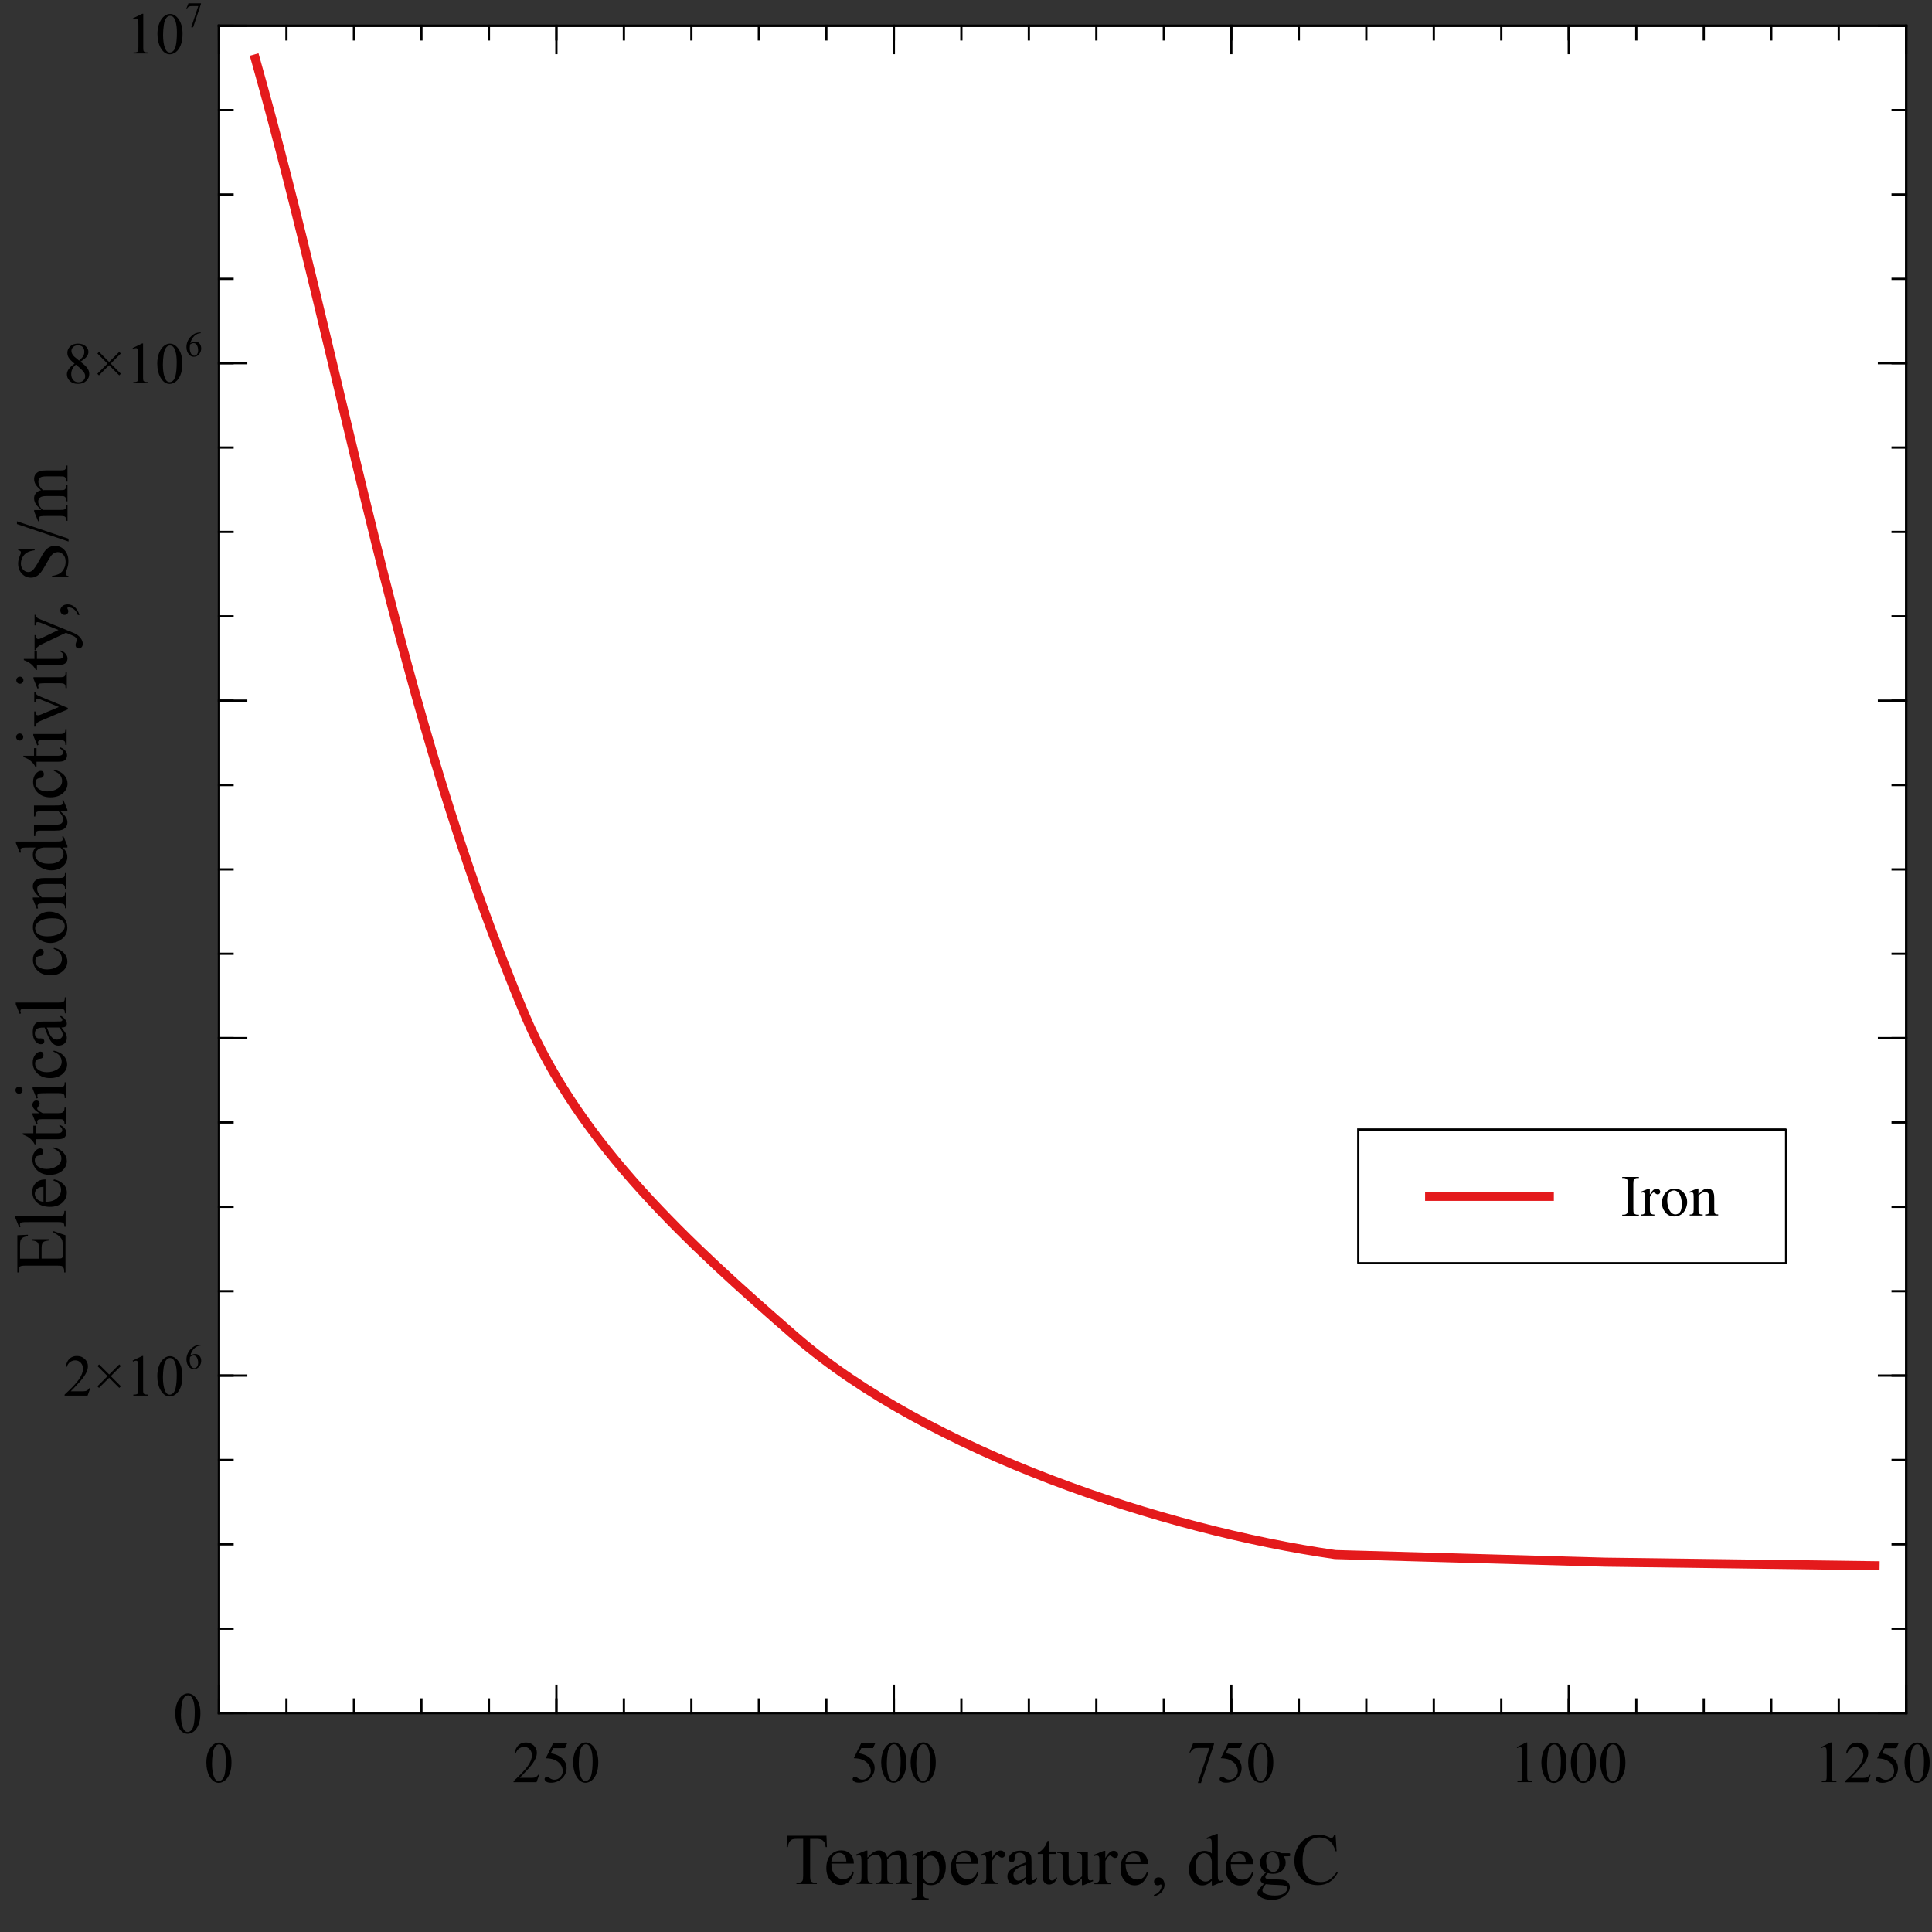 <?xml version="1.0" standalone="no"?>
<!DOCTYPE svg PUBLIC "-//W3C//DTD SVG 1.1//EN"
  "http://www.w3.org/Graphics/SVG/1.1/DTD/svg11.dtd">
<svg width="413.38px" height="413.38px" version="1.1"
    xmlns="http://www.w3.org/2000/svg"
    xmlns:xlink="http://www.w3.org/1999/xlink">
<rect width="100%" height="100%" fill="#333333" stroke="none"/>
<desc>Veusz output document</desc>
<defs>
<clipPath id="c0">
<path d="m0,0l413.38,0l0,413.38l-413.38,0l0,-413.38"/>
</clipPath>
<clipPath id="c1">
<path d="m304.92,248.83l27.55,0l0,14.3l-27.55,0l0,-14.3"/>
</clipPath>
<clipPath id="c2">
<path d="m46.85,5.51l361.02,0l0,361.02l-361.02,0l0,-361.02"/>
</clipPath>
</defs>
<g stroke-linejoin="bevel" stroke-linecap="square" stroke="#000000" fill-rule="evenodd">
<g clip-path="url(#c0)">
<g fill="#ffffff" stroke-width="0.48">
<path d="m46.85,5.51l361.02,0l0,361.02l-361.02,0l0,-361.02"/>
</g>
<g fill="#ffffff" stroke="none" stroke-width="0.1">
<path d="m290.62,241.68l91.55,0l0,28.6l-91.55,0l0,-28.6" id="p0"/>
</g>
<g fill="none" stroke-width="0.48">
<use xlink:href="#p0"/>
</g>
</g>
<g clip-path="url(#c1)">
<g fill="none" stroke="#e41a1c" stroke-width="0.48">
<path d="M318.7,255.98l0,0"/>
</g>
<g fill="none" stroke="#e41a1c" stroke-width="1.94">
<path d="M304.92,255.98l27.55,0"/>
</g>
</g>
<g clip-path="url(#c0)">
<g fill="none" stroke-width="0.1">
<path d="m350.67,259.9l0,0.22l-3.57,0l0,-0.22l0.29,0c0.34,0,0.59,-0.1,0.75,-0.3c0.09,-0.13,0.14,-0.44,0.14,-0.94l0,-5.38c0,-0.42,-0.02,-0.7,-0.08,-0.83c-0.04,-0.1,-0.12,-0.19,-0.25,-0.26c-0.18,-0.09,-0.36,-0.14,-0.56,-0.14l-0.29,0l0,-0.22l3.57,0l0,0.22l-0.3,0c-0.34,0,-0.58,0.1,-0.74,0.3c-0.1,0.13,-0.15,0.44,-0.15,0.94l0,5.38c0,0.42,0.02,0.7,0.08,0.83c0.04,0.1,0.12,0.19,0.25,0.26c0.17,0.09,0.36,0.14,0.55,0.14l0.3,0m2.35,-5.57l0,1.26c0.47,-0.84,0.95,-1.26,1.45,-1.26c0.22,0,0.41,0.06,0.55,0.2c0.14,0.13,0.22,0.29,0.22,0.47c0,0.16,-0.05,0.29,-0.16,0.4c-0.1,0.11,-0.23,0.16,-0.38,0.16c-0.14,0,-0.3,-0.07,-0.48,-0.21c-0.17,-0.14,-0.31,-0.21,-0.39,-0.21c-0.07,0,-0.15,0.04,-0.23,0.12c-0.18,0.16,-0.37,0.44,-0.57,0.83l0,2.7c0,0.31,0.03,0.54,0.11,0.7c0.05,0.11,0.14,0.2,0.28,0.27c0.13,0.07,0.33,0.11,0.58,0.11l0,0.22l-2.88,0l0,-0.22c0.28,0,0.5,-0.04,0.63,-0.13c0.1,-0.06,0.17,-0.17,0.21,-0.31c0.02,-0.06,0.03,-0.26,0.03,-0.59l0,-2.18c0,-0.65,-0.01,-1.04,-0.04,-1.17c-0.02,-0.12,-0.07,-0.21,-0.14,-0.27c-0.07,-0.05,-0.16,-0.08,-0.26,-0.08c-0.12,0,-0.27,0.03,-0.43,0.09l-0.06,-0.22l1.7,-0.68l0.25,0m5.3,0c0.85,0,1.53,0.32,2.05,0.97c0.43,0.55,0.65,1.18,0.65,1.9c0,0.5,-0.12,1.01,-0.36,1.53c-0.24,0.51,-0.57,0.9,-0.99,1.16c-0.42,0.26,-0.89,0.39,-1.41,0.39c-0.84,0,-1.52,-0.33,-2.02,-1.01c-0.42,-0.57,-0.63,-1.21,-0.63,-1.91c0,-0.51,0.12,-1.03,0.38,-1.54c0.25,-0.51,0.59,-0.88,1.01,-1.13c0.41,-0.24,0.86,-0.36,1.32,-0.36m-0.19,0.39c-0.21,0,-0.43,0.06,-0.65,0.19c-0.21,0.12,-0.39,0.35,-0.53,0.67c-0.13,0.32,-0.2,0.74,-0.2,1.24c0,0.82,0.16,1.52,0.48,2.12c0.32,0.59,0.75,0.89,1.28,0.89c0.39,0,0.72,-0.16,0.98,-0.49c0.25,-0.32,0.38,-0.89,0.38,-1.69c0,-1,-0.21,-1.78,-0.64,-2.36c-0.29,-0.39,-0.66,-0.59,-1.11,-0.59m5.37,0.79c0.66,-0.79,1.28,-1.19,1.88,-1.19c0.3,0,0.57,0.07,0.79,0.23c0.22,0.15,0.39,0.4,0.52,0.75c0.09,0.24,0.13,0.62,0.13,1.13l0,2.4c0,0.35,0.02,0.59,0.08,0.72c0.04,0.1,0.11,0.18,0.21,0.23c0.1,0.05,0.28,0.08,0.55,0.08l0,0.22l-2.78,0l0,-0.22l0.11,0c0.26,0,0.44,-0.04,0.55,-0.12c0.1,-0.08,0.17,-0.19,0.21,-0.35c0.01,-0.06,0.02,-0.25,0.02,-0.57l0,-2.3c0,-0.51,-0.06,-0.88,-0.2,-1.11c-0.13,-0.23,-0.35,-0.34,-0.67,-0.34c-0.48,0,-0.97,0.26,-1.45,0.79l0,2.97c0,0.38,0.02,0.61,0.06,0.7c0.05,0.11,0.13,0.2,0.23,0.26c0.1,0.05,0.3,0.08,0.61,0.08l0,0.22l-2.78,0l0,-0.22l0.12,0c0.28,0,0.48,-0.07,0.58,-0.21c0.1,-0.14,0.15,-0.42,0.15,-0.83l0,-2.09c0,-0.67,-0.01,-1.08,-0.04,-1.23c-0.03,-0.14,-0.07,-0.24,-0.14,-0.3c-0.06,-0.05,-0.14,-0.08,-0.25,-0.08c-0.11,0,-0.25,0.03,-0.41,0.09l-0.09,-0.22l1.69,-0.68l0.26,0l0,1.19" fill="#000000" stroke="none" fill-opacity="1"/>
</g>
</g>
<g clip-path="url(#c2)">
<g fill="none" stroke="#e41a1c" stroke-width="1.94">
<path d="m54.64,12.59c19.25,68.25,30.15,139.43,57.76,204.76c11.63,27.53,35.2,48.98,57.76,68.59c28.39,24.67,78.81,41.43,115.52,46.68c19.25,0.54,38.5,1.09,57.76,1.63c19.25,0.25,38.5,0.5,57.76,0.76"/>
</g>
</g>
<g clip-path="url(#c0)">
<g fill="none" stroke-linecap="butt" stroke-width="0.48">
<path d="M46.85,366.53l0,-361.02"/>
<path d="M46.85,366.53l2.91,0M46.85,348.48l2.91,0M46.85,330.43l2.91,0M46.85,312.38l2.91,0M46.85,294.33l2.91,0M46.85,276.27l2.91,0M46.85,258.22l2.91,0M46.85,240.17l2.91,0M46.85,222.12l2.91,0M46.85,204.07l2.91,0M46.85,186.02l2.91,0M46.85,167.97l2.91,0M46.85,149.92l2.91,0M46.85,131.87l2.91,0M46.85,113.81l2.91,0M46.85,95.76l2.91,0M46.85,77.71l2.91,0M46.85,59.66l2.91,0M46.85,41.61l2.91,0M46.85,23.56l2.91,0M46.85,5.51l2.91,0"/>
<path d="M46.85,366.53l5.83,0M46.85,294.33l5.83,0M46.85,222.12l5.83,0M46.85,149.92l5.83,0M46.85,77.71l5.83,0M46.85,5.51l5.83,0"/>
</g>
<g fill="none" stroke-width="0.1">
<g transform="matrix(0 -1 1 0 14 272.57)">
<path d="m3.26,-9.76l0,4.08l2.26,0c0.58,0,0.98,-0.08,1.18,-0.26c0.26,-0.23,0.41,-0.64,0.44,-1.23l0.28,0l0,3.59l-0.28,0c-0.07,-0.5,-0.14,-0.82,-0.21,-0.96c-0.09,-0.17,-0.24,-0.31,-0.44,-0.41c-0.2,-0.1,-0.52,-0.15,-0.95,-0.15l-2.26,0l0,3.4c0,0.45,0.02,0.73,0.06,0.83c0.04,0.09,0.11,0.17,0.21,0.23c0.1,0.05,0.29,0.08,0.57,0.08l1.75,0c0.58,0,1,-0.04,1.27,-0.12c0.26,-0.08,0.51,-0.24,0.76,-0.47c0.31,-0.31,0.63,-0.78,0.96,-1.42l0.3,0l-0.89,2.58l-7.96,0l0,-0.28l0.36,0c0.24,0,0.47,-0.05,0.69,-0.17c0.16,-0.08,0.27,-0.2,0.33,-0.36c0.05,-0.16,0.08,-0.49,0.08,-0.99l0,-6.71c0,-0.65,-0.06,-1.05,-0.19,-1.21c-0.18,-0.2,-0.48,-0.3,-0.91,-0.3l-0.36,0l0,-0.28l7.96,0l0.11,2.26l-0.29,0c-0.1,-0.54,-0.22,-0.91,-0.35,-1.11c-0.12,-0.2,-0.32,-0.35,-0.57,-0.46c-0.2,-0.07,-0.56,-0.11,-1.07,-0.11l-2.83,0m9.12,-1.06l0,9.25c0,0.43,0.03,0.72,0.09,0.86c0.06,0.14,0.16,0.25,0.29,0.32c0.13,0.07,0.37,0.11,0.73,0.11l0,0.27l-3.42,0l0,-0.27c0.31,0,0.53,-0.03,0.65,-0.09c0.11,-0.06,0.2,-0.17,0.27,-0.32c0.06,-0.15,0.09,-0.44,0.09,-0.87l0,-6.33c0,-0.78,-0.01,-1.27,-0.05,-1.45c-0.03,-0.18,-0.09,-0.3,-0.17,-0.36c-0.07,-0.06,-0.17,-0.09,-0.3,-0.09c-0.13,0,-0.29,0.04,-0.5,0.12l-0.12,-0.26l2.07,-0.85l0.34,0m3.07,6.48c0,1.03,0.24,1.84,0.75,2.43c0.5,0.58,1.1,0.88,1.79,0.88c0.45,0,0.85,-0.12,1.19,-0.37c0.33,-0.25,0.62,-0.68,0.84,-1.29l0.23,0.15c-0.1,0.69,-0.41,1.32,-0.92,1.9c-0.51,0.57,-1.15,0.85,-1.92,0.85c-0.83,0,-1.55,-0.32,-2.15,-0.97c-0.59,-0.65,-0.89,-1.52,-0.89,-2.63c0,-1.19,0.3,-2.12,0.91,-2.79c0.61,-0.66,1.38,-1,2.3,-1c0.78,0,1.42,0.25,1.92,0.77c0.5,0.51,0.75,1.2,0.75,2.06l-4.82,0m0,-0.44l3.22,0c-0.02,-0.44,-0.07,-0.76,-0.16,-0.94c-0.12,-0.28,-0.31,-0.5,-0.56,-0.67c-0.25,-0.16,-0.51,-0.24,-0.78,-0.24c-0.42,0,-0.79,0.16,-1.13,0.49c-0.33,0.32,-0.52,0.78,-0.58,1.36m11.65,2.14c-0.18,0.91,-0.55,1.62,-1.1,2.12c-0.54,0.49,-1.15,0.74,-1.82,0.74c-0.79,0,-1.48,-0.33,-2.07,-0.99c-0.58,-0.66,-0.88,-1.56,-0.88,-2.69c0,-1.09,0.32,-1.98,0.97,-2.67c0.65,-0.68,1.43,-1.02,2.34,-1.02c0.68,0,1.24,0.18,1.69,0.54c0.44,0.36,0.66,0.74,0.66,1.13c0,0.19,-0.06,0.34,-0.18,0.46c-0.12,0.11,-0.29,0.17,-0.52,0.17c-0.29,0,-0.52,-0.09,-0.67,-0.28c-0.08,-0.1,-0.14,-0.3,-0.17,-0.6c-0.02,-0.29,-0.13,-0.52,-0.3,-0.68c-0.17,-0.15,-0.42,-0.22,-0.73,-0.22c-0.5,0,-0.91,0.18,-1.22,0.56c-0.41,0.49,-0.61,1.15,-0.61,1.97c0,0.83,0.2,1.56,0.61,2.2c0.4,0.63,0.96,0.95,1.65,0.95c0.49,0,0.94,-0.17,1.34,-0.51c0.27,-0.23,0.55,-0.65,0.81,-1.27l0.22,0.1m3,-6.61l0,2.29l1.63,0l0,0.53l-1.63,0l0,4.52c0,0.45,0.06,0.75,0.19,0.91c0.12,0.15,0.29,0.23,0.49,0.23c0.16,0,0.33,-0.05,0.48,-0.15c0.15,-0.1,0.27,-0.25,0.36,-0.46l0.29,0c-0.17,0.49,-0.42,0.87,-0.75,1.12c-0.32,0.25,-0.66,0.37,-1,0.37c-0.23,0,-0.46,-0.06,-0.68,-0.19c-0.22,-0.12,-0.38,-0.31,-0.49,-0.55c-0.1,-0.24,-0.16,-0.61,-0.16,-1.11l0,-4.69l-1.1,0l0,-0.25c0.27,-0.11,0.56,-0.3,0.85,-0.56c0.29,-0.26,0.55,-0.58,0.78,-0.94c0.11,-0.19,0.27,-0.54,0.48,-1.05l0.23,0m4.31,2.08l0,1.56c0.58,-1.04,1.18,-1.56,1.79,-1.56c0.27,0,0.51,0.08,0.69,0.25c0.18,0.17,0.27,0.36,0.27,0.59c0,0.19,-0.06,0.36,-0.19,0.5c-0.13,0.13,-0.28,0.2,-0.47,0.2c-0.17,0,-0.37,-0.08,-0.59,-0.26c-0.22,-0.17,-0.38,-0.26,-0.49,-0.26c-0.09,0,-0.19,0.05,-0.29,0.15c-0.22,0.2,-0.46,0.55,-0.7,1.02l0,3.34c0,0.38,0.04,0.67,0.14,0.87c0.06,0.13,0.18,0.25,0.35,0.34c0.16,0.09,0.4,0.13,0.72,0.13l0,0.27l-3.57,0l0,-0.27c0.35,0,0.61,-0.05,0.79,-0.16c0.12,-0.08,0.21,-0.21,0.26,-0.38c0.02,-0.08,0.03,-0.33,0.03,-0.73l0,-2.7c0,-0.81,-0.01,-1.29,-0.04,-1.45c-0.03,-0.15,-0.09,-0.26,-0.18,-0.33c-0.08,-0.07,-0.19,-0.1,-0.33,-0.1c-0.15,0,-0.33,0.03,-0.53,0.11l-0.07,-0.27l2.11,-0.85l0.31,0m4.93,-3.64c0.21,0,0.39,0.07,0.54,0.22c0.14,0.14,0.22,0.33,0.22,0.54c0,0.21,-0.07,0.39,-0.22,0.54c-0.14,0.15,-0.33,0.22,-0.54,0.22c-0.21,0,-0.39,-0.07,-0.54,-0.22c-0.15,-0.15,-0.22,-0.33,-0.22,-0.54c0,-0.21,0.07,-0.39,0.22,-0.54c0.14,-0.14,0.33,-0.22,0.55,-0.22m0.63,3.64l0,5.6c0,0.43,0.03,0.72,0.09,0.87c0.06,0.14,0.15,0.25,0.28,0.32c0.12,0.07,0.35,0.1,0.68,0.1l0,0.27l-3.38,0l0,-0.27c0.34,0,0.56,-0.03,0.68,-0.09c0.11,-0.06,0.2,-0.17,0.27,-0.32c0.06,-0.15,0.1,-0.44,0.1,-0.87l0,-2.68c0,-0.75,-0.02,-1.24,-0.06,-1.47c-0.03,-0.16,-0.09,-0.27,-0.16,-0.33c-0.07,-0.06,-0.18,-0.09,-0.31,-0.09c-0.14,0,-0.31,0.03,-0.51,0.11l-0.1,-0.27l2.1,-0.85l0.33,0m7.81,4.53c-0.18,0.91,-0.55,1.62,-1.1,2.12c-0.54,0.49,-1.15,0.74,-1.82,0.74c-0.79,0,-1.48,-0.33,-2.07,-0.99c-0.58,-0.66,-0.88,-1.56,-0.88,-2.69c0,-1.09,0.32,-1.98,0.97,-2.67c0.65,-0.68,1.43,-1.02,2.34,-1.02c0.68,0,1.24,0.18,1.69,0.54c0.44,0.36,0.66,0.74,0.66,1.13c0,0.19,-0.06,0.34,-0.18,0.46c-0.12,0.11,-0.29,0.17,-0.52,0.17c-0.29,0,-0.52,-0.09,-0.67,-0.28c-0.08,-0.1,-0.14,-0.3,-0.17,-0.6c-0.02,-0.29,-0.13,-0.52,-0.3,-0.68c-0.17,-0.15,-0.42,-0.22,-0.73,-0.22c-0.5,0,-0.91,0.18,-1.22,0.56c-0.41,0.49,-0.61,1.15,-0.61,1.97c0,0.83,0.2,1.56,0.61,2.2c0.4,0.63,0.96,0.95,1.65,0.95c0.49,0,0.94,-0.17,1.34,-0.51c0.27,-0.23,0.55,-0.65,0.81,-1.27l0.22,0.1m4.92,1.64c-0.71,0.55,-1.16,0.87,-1.34,0.95c-0.27,0.12,-0.56,0.19,-0.87,0.19c-0.48,0,-0.87,-0.16,-1.19,-0.49c-0.31,-0.33,-0.46,-0.76,-0.46,-1.3c0,-0.34,0.07,-0.63,0.22,-0.88c0.2,-0.34,0.57,-0.67,1.08,-0.97c0.51,-0.3,1.37,-0.67,2.57,-1.11l0,-0.27c0,-0.69,-0.11,-1.17,-0.33,-1.43c-0.22,-0.25,-0.54,-0.38,-0.96,-0.38c-0.31,0,-0.57,0.08,-0.76,0.25c-0.19,0.17,-0.28,0.37,-0.28,0.59l0.01,0.44c0,0.23,-0.05,0.41,-0.17,0.54c-0.11,0.12,-0.27,0.19,-0.46,0.19c-0.18,0,-0.34,-0.06,-0.46,-0.19c-0.11,-0.13,-0.17,-0.31,-0.17,-0.54c0,-0.43,0.22,-0.83,0.67,-1.2c0.44,-0.36,1.07,-0.54,1.88,-0.54c0.61,0,1.12,0.1,1.52,0.31c0.29,0.15,0.52,0.4,0.66,0.73c0.09,0.21,0.13,0.66,0.13,1.34l0,2.36c0,0.66,0.01,1.07,0.03,1.22c0.02,0.14,0.06,0.25,0.12,0.3c0.05,0.05,0.12,0.07,0.2,0.07c0.08,0,0.15,-0.01,0.21,-0.05c0.1,-0.06,0.31,-0.25,0.61,-0.55l0,0.42c-0.56,0.76,-1.11,1.14,-1.63,1.14c-0.24,0,-0.44,-0.08,-0.59,-0.25c-0.14,-0.17,-0.22,-0.46,-0.22,-0.88m0,-0.49l0,-2.65c-0.76,0.3,-1.26,0.52,-1.48,0.64c-0.4,0.22,-0.68,0.45,-0.86,0.7c-0.17,0.24,-0.25,0.51,-0.25,0.79c0,0.36,0.1,0.66,0.32,0.91c0.21,0.24,0.46,0.36,0.75,0.36c0.38,0,0.89,-0.25,1.52,-0.76m5.34,-9.33l0,9.25c0,0.43,0.03,0.72,0.09,0.86c0.06,0.14,0.16,0.25,0.29,0.32c0.13,0.07,0.37,0.11,0.73,0.11l0,0.27l-3.42,0l0,-0.27c0.31,0,0.53,-0.03,0.65,-0.09c0.11,-0.06,0.2,-0.17,0.27,-0.32c0.06,-0.15,0.09,-0.44,0.09,-0.87l0,-6.33c0,-0.78,-0.01,-1.27,-0.05,-1.45c-0.03,-0.18,-0.09,-0.3,-0.17,-0.36c-0.07,-0.06,-0.17,-0.09,-0.3,-0.09c-0.13,0,-0.29,0.04,-0.5,0.12l-0.12,-0.26l2.07,-0.85l0.34,0m11.72,8.18c-0.18,0.91,-0.55,1.62,-1.1,2.12c-0.54,0.49,-1.15,0.74,-1.82,0.74c-0.79,0,-1.48,-0.33,-2.07,-0.99c-0.58,-0.66,-0.88,-1.56,-0.88,-2.69c0,-1.09,0.32,-1.98,0.97,-2.67c0.65,-0.68,1.43,-1.02,2.34,-1.02c0.68,0,1.24,0.18,1.69,0.54c0.44,0.36,0.66,0.74,0.66,1.13c0,0.19,-0.06,0.34,-0.18,0.46c-0.12,0.11,-0.29,0.17,-0.52,0.17c-0.29,0,-0.52,-0.09,-0.67,-0.28c-0.08,-0.1,-0.14,-0.3,-0.17,-0.6c-0.02,-0.29,-0.13,-0.52,-0.3,-0.68c-0.17,-0.15,-0.42,-0.22,-0.73,-0.22c-0.5,0,-0.91,0.18,-1.22,0.56c-0.41,0.49,-0.61,1.15,-0.61,1.97c0,0.83,0.2,1.56,0.61,2.2c0.4,0.63,0.96,0.95,1.65,0.95c0.49,0,0.94,-0.17,1.34,-0.51c0.27,-0.23,0.55,-0.65,0.81,-1.27l0.22,0.1m4.38,-4.53c1.05,0,1.9,0.4,2.54,1.2c0.54,0.68,0.81,1.47,0.81,2.36c0,0.62,-0.14,1.25,-0.44,1.89c-0.29,0.63,-0.71,1.12,-1.23,1.44c-0.52,0.32,-1.11,0.48,-1.75,0.48c-1.05,0,-1.88,-0.41,-2.5,-1.25c-0.52,-0.7,-0.78,-1.49,-0.78,-2.37c0,-0.63,0.15,-1.27,0.47,-1.9c0.31,-0.63,0.73,-1.09,1.25,-1.4c0.51,-0.3,1.06,-0.45,1.64,-0.45m-0.23,0.49c-0.26,0,-0.53,0.08,-0.81,0.23c-0.27,0.16,-0.49,0.44,-0.65,0.84c-0.16,0.4,-0.25,0.91,-0.25,1.54c0,1.01,0.2,1.89,0.6,2.62c0.4,0.73,0.93,1.1,1.59,1.1c0.49,0,0.89,-0.2,1.21,-0.6c0.31,-0.4,0.47,-1.1,0.47,-2.09c0,-1.23,-0.26,-2.21,-0.79,-2.92c-0.36,-0.48,-0.82,-0.73,-1.37,-0.73m6.65,0.98c0.81,-0.98,1.59,-1.47,2.33,-1.47c0.38,0,0.7,0.09,0.98,0.28c0.27,0.19,0.49,0.5,0.65,0.94c0.11,0.3,0.16,0.77,0.16,1.4l0,2.97c0,0.44,0.03,0.74,0.1,0.89c0.05,0.12,0.14,0.22,0.27,0.29c0.12,0.07,0.35,0.1,0.68,0.1l0,0.27l-3.45,0l0,-0.27l0.14,0c0.32,0,0.55,-0.04,0.68,-0.14c0.12,-0.09,0.21,-0.24,0.27,-0.43c0.02,-0.07,0.03,-0.31,0.03,-0.71l0,-2.85c0,-0.63,-0.08,-1.09,-0.24,-1.38c-0.16,-0.28,-0.44,-0.43,-0.83,-0.43c-0.6,0,-1.2,0.33,-1.8,0.99l0,3.67c0,0.47,0.02,0.76,0.08,0.87c0.07,0.14,0.16,0.25,0.29,0.32c0.12,0.06,0.37,0.1,0.75,0.1l0,0.27l-3.45,0l0,-0.27l0.15,0c0.35,0,0.59,-0.09,0.71,-0.27c0.12,-0.18,0.18,-0.52,0.18,-1.03l0,-2.58c0,-0.83,-0.01,-1.34,-0.05,-1.53c-0.03,-0.18,-0.09,-0.3,-0.17,-0.37c-0.07,-0.06,-0.18,-0.09,-0.31,-0.09c-0.14,0,-0.31,0.03,-0.51,0.11l-0.11,-0.27l2.1,-0.85l0.32,0l0,1.47m10.69,4.92c-0.34,0.35,-0.67,0.61,-0.99,0.76c-0.32,0.15,-0.67,0.23,-1.05,0.23c-0.76,0,-1.42,-0.31,-1.99,-0.95c-0.56,-0.63,-0.85,-1.45,-0.85,-2.45c0,-1,0.31,-1.91,0.94,-2.74c0.62,-0.83,1.43,-1.24,2.42,-1.24c0.61,0,1.12,0.19,1.52,0.58l0,-1.28c0,-0.79,-0.01,-1.28,-0.05,-1.47c-0.03,-0.18,-0.09,-0.3,-0.17,-0.37c-0.08,-0.06,-0.18,-0.09,-0.3,-0.09c-0.13,0,-0.3,0.04,-0.52,0.12l-0.09,-0.26l2.07,-0.85l0.34,0l0,8.06c0,0.81,0.01,1.31,0.05,1.49c0.03,0.18,0.09,0.3,0.18,0.37c0.08,0.07,0.18,0.1,0.29,0.1c0.13,0,0.31,-0.04,0.54,-0.12l0.08,0.26l-2.07,0.86l-0.35,0l0,-0.99m0,-0.53l0,-3.59c-0.03,-0.34,-0.12,-0.66,-0.27,-0.94c-0.15,-0.28,-0.35,-0.49,-0.6,-0.64c-0.25,-0.14,-0.49,-0.21,-0.73,-0.21c-0.44,0,-0.84,0.2,-1.19,0.6c-0.46,0.52,-0.69,1.3,-0.69,2.31c0,1.02,0.22,1.81,0.67,2.35c0.44,0.54,0.94,0.81,1.49,0.81c0.46,0,0.9,-0.23,1.34,-0.69m8.98,-5.65l0,4.22c0,0.8,0.01,1.3,0.05,1.48c0.03,0.18,0.09,0.3,0.18,0.37c0.08,0.07,0.18,0.1,0.29,0.1c0.15,0,0.33,-0.04,0.53,-0.12l0.1,0.26l-2.08,0.86l-0.34,0l0,-1.47c-0.59,0.65,-1.05,1.05,-1.37,1.22c-0.31,0.16,-0.64,0.25,-0.99,0.25c-0.39,0,-0.73,-0.11,-1.01,-0.33c-0.28,-0.22,-0.48,-0.51,-0.59,-0.87c-0.11,-0.35,-0.16,-0.85,-0.16,-1.5l0,-3.11c0,-0.33,-0.03,-0.55,-0.1,-0.68c-0.07,-0.12,-0.17,-0.22,-0.31,-0.29c-0.13,-0.06,-0.39,-0.1,-0.75,-0.09l0,-0.28l2.44,0l0,4.66c0,0.65,0.11,1.07,0.33,1.27c0.22,0.2,0.49,0.3,0.81,0.3c0.21,0,0.46,-0.06,0.74,-0.2c0.27,-0.13,0.6,-0.39,0.98,-0.78l0,-3.95c0,-0.39,-0.07,-0.66,-0.21,-0.8c-0.14,-0.13,-0.44,-0.21,-0.9,-0.22l0,-0.28l2.37,0m7.6,4.32c-0.18,0.91,-0.55,1.62,-1.1,2.12c-0.54,0.49,-1.15,0.74,-1.82,0.74c-0.79,0,-1.48,-0.33,-2.07,-0.99c-0.58,-0.66,-0.88,-1.56,-0.88,-2.69c0,-1.09,0.32,-1.98,0.97,-2.67c0.65,-0.68,1.43,-1.02,2.34,-1.02c0.68,0,1.24,0.18,1.69,0.54c0.44,0.36,0.66,0.74,0.66,1.13c0,0.19,-0.06,0.34,-0.18,0.46c-0.12,0.11,-0.29,0.17,-0.52,0.17c-0.29,0,-0.52,-0.09,-0.67,-0.28c-0.08,-0.1,-0.14,-0.3,-0.17,-0.6c-0.02,-0.29,-0.13,-0.52,-0.3,-0.68c-0.17,-0.15,-0.42,-0.22,-0.73,-0.22c-0.5,0,-0.91,0.18,-1.22,0.56c-0.41,0.49,-0.61,1.15,-0.61,1.97c0,0.83,0.2,1.56,0.61,2.2c0.4,0.63,0.96,0.95,1.65,0.95c0.49,0,0.94,-0.17,1.34,-0.51c0.27,-0.23,0.55,-0.65,0.81,-1.27l0.22,0.1m3,-6.61l0,2.29l1.63,0l0,0.53l-1.63,0l0,4.52c0,0.45,0.06,0.75,0.19,0.91c0.12,0.15,0.29,0.23,0.49,0.23c0.16,0,0.33,-0.05,0.48,-0.15c0.15,-0.1,0.27,-0.25,0.36,-0.46l0.29,0c-0.17,0.49,-0.42,0.87,-0.75,1.12c-0.32,0.25,-0.66,0.37,-1,0.37c-0.23,0,-0.46,-0.06,-0.68,-0.19c-0.22,-0.12,-0.38,-0.31,-0.49,-0.55c-0.1,-0.24,-0.16,-0.61,-0.16,-1.11l0,-4.69l-1.1,0l0,-0.25c0.27,-0.11,0.56,-0.3,0.85,-0.56c0.29,-0.26,0.55,-0.58,0.78,-0.94c0.11,-0.19,0.27,-0.54,0.48,-1.05l0.23,0m4.04,-1.56c0.21,0,0.39,0.07,0.54,0.22c0.14,0.14,0.22,0.33,0.22,0.54c0,0.21,-0.07,0.39,-0.22,0.54c-0.14,0.15,-0.33,0.22,-0.54,0.22c-0.21,0,-0.39,-0.07,-0.54,-0.22c-0.15,-0.15,-0.22,-0.33,-0.22,-0.54c0,-0.21,0.07,-0.39,0.22,-0.54c0.14,-0.14,0.33,-0.22,0.55,-0.22m0.63,3.64l0,5.6c0,0.43,0.03,0.72,0.09,0.87c0.06,0.14,0.15,0.25,0.28,0.32c0.12,0.07,0.35,0.1,0.68,0.1l0,0.27l-3.38,0l0,-0.27c0.34,0,0.56,-0.03,0.68,-0.09c0.11,-0.06,0.2,-0.17,0.27,-0.32c0.06,-0.15,0.1,-0.44,0.1,-0.87l0,-2.68c0,-0.75,-0.02,-1.24,-0.06,-1.47c-0.03,-0.16,-0.09,-0.27,-0.16,-0.33c-0.07,-0.06,-0.18,-0.09,-0.31,-0.09c-0.14,0,-0.31,0.03,-0.51,0.11l-0.1,-0.27l2.1,-0.85l0.33,0m1.53,0.2l3.28,0l0,0.28l-0.21,0c-0.19,0,-0.34,0.04,-0.45,0.14c-0.1,0.09,-0.15,0.22,-0.15,0.38c0,0.17,0.05,0.38,0.16,0.63l1.62,3.85l1.63,-3.99c0.11,-0.28,0.17,-0.5,0.17,-0.64c0,-0.07,-0.02,-0.12,-0.06,-0.17c-0.05,-0.07,-0.12,-0.12,-0.21,-0.15c-0.08,-0.02,-0.26,-0.04,-0.52,-0.04l0,-0.28l2.27,0l0,0.28c-0.26,0.02,-0.44,0.07,-0.54,0.16c-0.17,0.15,-0.33,0.4,-0.47,0.76l-2.47,5.98l-0.31,0l-2.49,-5.88c-0.11,-0.27,-0.21,-0.47,-0.31,-0.59c-0.1,-0.11,-0.23,-0.21,-0.38,-0.3c-0.08,-0.04,-0.25,-0.08,-0.51,-0.12l0,-0.28m9.93,-3.85c0.21,0,0.39,0.07,0.54,0.22c0.14,0.14,0.22,0.33,0.22,0.54c0,0.21,-0.07,0.39,-0.22,0.54c-0.14,0.15,-0.33,0.22,-0.54,0.22c-0.21,0,-0.39,-0.07,-0.54,-0.22c-0.15,-0.15,-0.22,-0.33,-0.22,-0.54c0,-0.21,0.07,-0.39,0.22,-0.54c0.14,-0.14,0.33,-0.22,0.55,-0.22m0.63,3.64l0,5.6c0,0.43,0.03,0.72,0.09,0.87c0.06,0.14,0.15,0.25,0.28,0.32c0.12,0.07,0.35,0.1,0.68,0.1l0,0.27l-3.38,0l0,-0.27c0.34,0,0.56,-0.03,0.68,-0.09c0.11,-0.06,0.2,-0.17,0.27,-0.32c0.06,-0.15,0.1,-0.44,0.1,-0.87l0,-2.68c0,-0.75,-0.02,-1.24,-0.06,-1.47c-0.03,-0.16,-0.09,-0.27,-0.16,-0.33c-0.07,-0.06,-0.18,-0.09,-0.31,-0.09c-0.14,0,-0.31,0.03,-0.51,0.11l-0.1,-0.27l2.1,-0.85l0.33,0m3.91,-2.08l0,2.29l1.63,0l0,0.53l-1.63,0l0,4.52c0,0.45,0.06,0.75,0.19,0.91c0.12,0.15,0.29,0.23,0.49,0.23c0.16,0,0.33,-0.05,0.48,-0.15c0.15,-0.1,0.27,-0.25,0.36,-0.46l0.29,0c-0.17,0.49,-0.42,0.87,-0.75,1.12c-0.32,0.25,-0.66,0.37,-1,0.37c-0.23,0,-0.46,-0.06,-0.68,-0.19c-0.22,-0.12,-0.38,-0.31,-0.49,-0.55c-0.1,-0.24,-0.16,-0.61,-0.16,-1.11l0,-4.69l-1.1,0l0,-0.25c0.27,-0.11,0.56,-0.3,0.85,-0.56c0.29,-0.26,0.55,-0.58,0.78,-0.94c0.11,-0.19,0.27,-0.54,0.48,-1.05l0.23,0m1.87,2.29l3.25,0l0,0.28l-0.16,0c-0.22,0,-0.39,0.04,-0.51,0.14c-0.11,0.09,-0.17,0.22,-0.17,0.36c0,0.19,0.08,0.47,0.25,0.82l1.69,3.51l1.56,-3.85c0.08,-0.2,0.12,-0.41,0.12,-0.61c0,-0.09,-0.01,-0.16,-0.05,-0.2c-0.04,-0.05,-0.1,-0.1,-0.19,-0.13c-0.08,-0.03,-0.23,-0.04,-0.45,-0.04l0,-0.28l2.26,0l0,0.28c-0.18,0.02,-0.33,0.06,-0.43,0.12c-0.1,0.06,-0.21,0.17,-0.33,0.34c-0.04,0.07,-0.13,0.26,-0.25,0.58l-2.84,6.96c-0.27,0.67,-0.63,1.18,-1.07,1.53c-0.44,0.34,-0.87,0.51,-1.28,0.51c-0.29,0,-0.54,-0.08,-0.73,-0.25c-0.19,-0.17,-0.28,-0.37,-0.28,-0.59c0,-0.21,0.06,-0.38,0.2,-0.51c0.13,-0.12,0.33,-0.19,0.57,-0.19c0.16,0,0.39,0.05,0.68,0.16c0.2,0.07,0.33,0.11,0.38,0.11c0.15,0,0.31,-0.07,0.49,-0.23c0.18,-0.15,0.36,-0.46,0.54,-0.91l0.49,-1.21l-2.5,-5.26c-0.07,-0.15,-0.19,-0.35,-0.36,-0.58c-0.12,-0.17,-0.23,-0.29,-0.31,-0.35c-0.11,-0.08,-0.3,-0.15,-0.56,-0.21l0,-0.28m7.54,9.57l0,-0.33c0.52,-0.17,0.92,-0.44,1.21,-0.8c0.28,-0.36,0.43,-0.74,0.43,-1.15c0,-0.09,-0.02,-0.17,-0.06,-0.24c-0.03,-0.04,-0.07,-0.06,-0.1,-0.06c-0.05,0,-0.17,0.05,-0.36,0.15c-0.09,0.04,-0.18,0.06,-0.28,0.06c-0.24,0,-0.44,-0.07,-0.59,-0.22c-0.14,-0.14,-0.22,-0.35,-0.22,-0.6c0,-0.24,0.09,-0.46,0.28,-0.63c0.19,-0.17,0.42,-0.26,0.69,-0.26c0.33,0,0.63,0.14,0.89,0.43c0.26,0.29,0.39,0.67,0.39,1.16c0,0.52,-0.18,1,-0.54,1.45c-0.36,0.44,-0.93,0.8,-1.72,1.06m14.11,-13.16l0,3.57l-0.28,0c-0.09,-0.68,-0.25,-1.23,-0.49,-1.63c-0.23,-0.4,-0.57,-0.72,-1,-0.96c-0.43,-0.23,-0.88,-0.35,-1.35,-0.35c-0.52,0,-0.96,0.16,-1.31,0.48c-0.34,0.32,-0.51,0.68,-0.51,1.1c0,0.31,0.1,0.6,0.32,0.86c0.31,0.38,1.06,0.88,2.24,1.52c0.96,0.51,1.62,0.91,1.97,1.19c0.35,0.27,0.62,0.6,0.81,0.97c0.19,0.37,0.28,0.76,0.28,1.18c0,0.78,-0.3,1.45,-0.91,2.02c-0.6,0.56,-1.38,0.84,-2.34,0.84c-0.29,0,-0.58,-0.02,-0.84,-0.06c-0.15,-0.02,-0.48,-0.11,-0.97,-0.27c-0.49,-0.16,-0.8,-0.23,-0.94,-0.23c-0.12,0,-0.22,0.03,-0.3,0.11c-0.07,0.07,-0.12,0.23,-0.16,0.47l-0.28,0l0,-3.54l0.28,0c0.13,0.74,0.3,1.29,0.53,1.66c0.22,0.36,0.56,0.67,1.02,0.91c0.45,0.24,0.96,0.36,1.51,0.36c0.63,0,1.13,-0.16,1.5,-0.5c0.36,-0.33,0.55,-0.73,0.55,-1.18c0,-0.25,-0.06,-0.51,-0.2,-0.76c-0.13,-0.25,-0.35,-0.5,-0.65,-0.72c-0.19,-0.15,-0.73,-0.47,-1.62,-0.97c-0.88,-0.49,-1.51,-0.88,-1.88,-1.18c-0.37,-0.29,-0.65,-0.61,-0.84,-0.97c-0.19,-0.35,-0.28,-0.74,-0.28,-1.17c0,-0.74,0.28,-1.38,0.85,-1.91c0.56,-0.53,1.29,-0.8,2.17,-0.8c0.54,0,1.12,0.13,1.74,0.4c0.28,0.12,0.48,0.19,0.6,0.19c0.13,0,0.23,-0.03,0.32,-0.11c0.08,-0.07,0.15,-0.23,0.2,-0.47l0.28,0m5.91,-0.26l-3.74,11.04l-0.6,0l3.74,-11.04l0.6,0m2.48,5.13c0.5,-0.5,0.8,-0.79,0.89,-0.87c0.22,-0.19,0.47,-0.34,0.73,-0.44c0.26,-0.1,0.52,-0.16,0.78,-0.16c0.43,0,0.81,0.12,1.12,0.38c0.31,0.25,0.52,0.62,0.63,1.1c0.52,-0.6,0.96,-1,1.32,-1.19c0.36,-0.19,0.73,-0.28,1.11,-0.28c0.37,0,0.69,0.09,0.98,0.28c0.28,0.19,0.51,0.5,0.68,0.93c0.11,0.29,0.16,0.75,0.16,1.38l0,3c0,0.43,0.03,0.73,0.09,0.89c0.05,0.11,0.14,0.2,0.28,0.28c0.13,0.07,0.36,0.11,0.67,0.11l0,0.27l-3.44,0l0,-0.27l0.14,0c0.29,0,0.53,-0.05,0.7,-0.17c0.11,-0.08,0.2,-0.21,0.25,-0.38c0.02,-0.08,0.03,-0.33,0.03,-0.73l0,-3c0,-0.56,-0.06,-0.96,-0.2,-1.2c-0.19,-0.32,-0.51,-0.48,-0.95,-0.48c-0.26,0,-0.53,0.06,-0.81,0.2c-0.27,0.13,-0.6,0.38,-0.98,0.75l-0.01,0.08l0.01,0.32l0,3.32c0,0.47,0.02,0.77,0.08,0.89c0.05,0.11,0.15,0.21,0.3,0.29c0.14,0.07,0.39,0.11,0.75,0.11l0,0.27l-3.52,0l0,-0.27c0.38,0,0.65,-0.04,0.79,-0.13c0.14,-0.09,0.24,-0.22,0.3,-0.41c0.02,-0.08,0.03,-0.33,0.03,-0.75l0,-3c0,-0.56,-0.08,-0.97,-0.25,-1.22c-0.22,-0.32,-0.53,-0.48,-0.93,-0.48c-0.27,0,-0.54,0.07,-0.81,0.22c-0.42,0.22,-0.74,0.47,-0.97,0.75l0,3.74c0,0.45,0.03,0.75,0.09,0.89c0.06,0.13,0.15,0.23,0.28,0.3c0.12,0.06,0.37,0.1,0.75,0.1l0,0.27l-3.45,0l0,-0.27c0.31,0,0.54,-0.03,0.67,-0.1c0.12,-0.06,0.22,-0.17,0.28,-0.32c0.06,-0.14,0.09,-0.44,0.09,-0.87l0,-2.66c0,-0.76,-0.02,-1.26,-0.06,-1.48c-0.03,-0.16,-0.09,-0.28,-0.16,-0.34c-0.07,-0.06,-0.18,-0.09,-0.31,-0.09c-0.14,0,-0.31,0.03,-0.51,0.11l-0.11,-0.27l2.1,-0.85l0.32,0l0,1.48" fill="#000000" stroke="none" fill-opacity="1"/>
</g>
<path d="m37.5,366.71c0,-0.95,0.14,-1.77,0.43,-2.45c0.28,-0.68,0.66,-1.19,1.14,-1.53c0.36,-0.26,0.75,-0.39,1.14,-0.39c0.63,0,1.21,0.32,1.72,0.97c0.63,0.8,0.95,1.9,0.95,3.28c0,0.96,-0.13,1.79,-0.41,2.46c-0.27,0.67,-0.63,1.16,-1.06,1.47c-0.43,0.3,-0.85,0.45,-1.25,0.45c-0.79,0,-1.45,-0.46,-1.98,-1.4c-0.44,-0.79,-0.67,-1.74,-0.67,-2.86m1.2,0.15c0,1.14,0.14,2.08,0.42,2.81c0.23,0.61,0.58,0.91,1.04,0.91c0.22,0,0.45,-0.09,0.68,-0.29c0.23,-0.19,0.41,-0.53,0.54,-0.99c0.18,-0.7,0.28,-1.7,0.28,-2.98c0,-0.95,-0.09,-1.74,-0.29,-2.38c-0.14,-0.47,-0.33,-0.8,-0.57,-1c-0.16,-0.13,-0.37,-0.2,-0.6,-0.2c-0.27,0,-0.52,0.12,-0.74,0.37c-0.29,0.34,-0.49,0.87,-0.6,1.6c-0.1,0.73,-0.16,1.44,-0.16,2.15" fill="#000000" stroke="none" fill-opacity="1"/>
<path d="m19.32,297.02l-0.58,1.6l-4.92,0l0,-0.22c1.44,-1.32,2.46,-2.39,3.05,-3.23c0.59,-0.83,0.88,-1.6,0.88,-2.29c0,-0.52,-0.16,-0.96,-0.48,-1.3c-0.32,-0.34,-0.71,-0.51,-1.16,-0.51c-0.41,0,-0.77,0.12,-1.1,0.35c-0.32,0.23,-0.56,0.59,-0.72,1.05l-0.22,0c0.1,-0.75,0.36,-1.34,0.79,-1.74c0.42,-0.4,0.95,-0.6,1.59,-0.6c0.67,0,1.24,0.21,1.69,0.65c0.45,0.43,0.67,0.94,0.67,1.53c0,0.42,-0.09,0.84,-0.29,1.26c-0.3,0.66,-0.79,1.36,-1.47,2.11c-1.02,1.11,-1.65,1.78,-1.91,2.01l2.17,0c0.44,0,0.75,-0.01,0.93,-0.04c0.17,-0.03,0.33,-0.09,0.48,-0.2c0.14,-0.1,0.26,-0.24,0.37,-0.42l0.22,0m1.53,-0.41l2.17,-2.17l-2.16,-2.16l0.35,-0.35l2.16,2.16l2.16,-2.16l0.34,0.35l-2.16,2.16l2.17,2.17l-0.35,0.35l-2.17,-2.17l-2.17,2.17l-0.35,-0.35m7.56,-5.5l2.03,-0.99l0.2,0l0,7.04c0,0.46,0.01,0.75,0.05,0.87c0.03,0.11,0.12,0.2,0.24,0.26c0.12,0.06,0.37,0.09,0.75,0.1l0,0.22l-3.13,0l0,-0.22c0.39,0,0.64,-0.04,0.76,-0.1c0.11,-0.05,0.19,-0.13,0.23,-0.23c0.04,-0.1,0.06,-0.4,0.06,-0.9l0,-4.5c0,-0.6,-0.02,-0.99,-0.06,-1.16c-0.02,-0.13,-0.08,-0.22,-0.15,-0.28c-0.07,-0.06,-0.16,-0.09,-0.27,-0.09c-0.15,0,-0.36,0.06,-0.63,0.19l-0.09,-0.19m5.27,3.4c0,-0.95,0.14,-1.77,0.43,-2.45c0.28,-0.68,0.66,-1.19,1.14,-1.53c0.36,-0.26,0.75,-0.39,1.14,-0.39c0.63,0,1.21,0.32,1.72,0.97c0.63,0.8,0.95,1.9,0.95,3.28c0,0.96,-0.13,1.79,-0.41,2.46c-0.27,0.67,-0.63,1.16,-1.06,1.47c-0.43,0.3,-0.85,0.45,-1.25,0.45c-0.79,0,-1.45,-0.46,-1.98,-1.4c-0.44,-0.79,-0.67,-1.74,-0.67,-2.86m1.2,0.15c0,1.14,0.14,2.08,0.42,2.81c0.23,0.61,0.58,0.91,1.04,0.91c0.22,0,0.45,-0.09,0.68,-0.29c0.23,-0.19,0.41,-0.53,0.54,-0.99c0.18,-0.7,0.28,-1.7,0.28,-2.98c0,-0.95,-0.09,-1.74,-0.29,-2.38c-0.14,-0.47,-0.33,-0.8,-0.57,-1c-0.16,-0.13,-0.37,-0.2,-0.6,-0.2c-0.27,0,-0.52,0.12,-0.74,0.37c-0.29,0.34,-0.49,0.87,-0.6,1.6c-0.1,0.73,-0.16,1.44,-0.16,2.15" fill="#000000" stroke="none" fill-opacity="1"/>
<path d="m42.95,287.77l0,0.13c-0.32,0.03,-0.59,0.09,-0.79,0.19c-0.2,0.09,-0.41,0.24,-0.61,0.44c-0.2,0.2,-0.36,0.42,-0.5,0.66c-0.13,0.24,-0.24,0.53,-0.33,0.87c0.35,-0.24,0.71,-0.36,1.07,-0.36c0.34,0,0.64,0.13,0.89,0.41c0.25,0.27,0.37,0.63,0.37,1.06c0,0.42,-0.12,0.8,-0.38,1.15c-0.3,0.42,-0.71,0.63,-1.21,0.63c-0.34,0,-0.63,-0.11,-0.87,-0.34c-0.47,-0.44,-0.7,-1.01,-0.7,-1.72c0,-0.45,0.09,-0.87,0.27,-1.28c0.18,-0.4,0.43,-0.76,0.77,-1.07c0.33,-0.31,0.65,-0.52,0.96,-0.63c0.3,-0.1,0.59,-0.16,0.85,-0.16l0.21,0m-2.3,2.59c-0.04,0.33,-0.06,0.6,-0.06,0.8c0,0.23,0.04,0.49,0.13,0.77c0.08,0.27,0.21,0.49,0.39,0.66c0.12,0.11,0.27,0.17,0.46,0.17c0.21,0,0.4,-0.1,0.57,-0.3c0.16,-0.2,0.25,-0.49,0.25,-0.86c0,-0.42,-0.08,-0.78,-0.25,-1.09c-0.16,-0.3,-0.4,-0.46,-0.71,-0.46c-0.09,0,-0.19,0.01,-0.3,0.05c-0.1,0.03,-0.26,0.12,-0.47,0.25" fill="#000000" stroke="none" fill-opacity="1"/>
<path d="m15.96,77.81c-0.66,-0.54,-1.08,-0.97,-1.27,-1.3c-0.19,-0.32,-0.28,-0.66,-0.28,-1.02c0,-0.54,0.2,-1,0.62,-1.39c0.41,-0.39,0.97,-0.58,1.66,-0.58c0.67,0,1.21,0.18,1.62,0.54c0.41,0.36,0.61,0.78,0.61,1.24c0,0.31,-0.11,0.62,-0.33,0.95c-0.22,0.32,-0.68,0.7,-1.38,1.14c0.72,0.55,1.19,0.99,1.43,1.31c0.31,0.41,0.46,0.85,0.46,1.32c0,0.58,-0.22,1.08,-0.67,1.5c-0.44,0.41,-1.03,0.62,-1.75,0.62c-0.79,0,-1.4,-0.24,-1.85,-0.74c-0.35,-0.39,-0.52,-0.83,-0.52,-1.3c0,-0.36,0.12,-0.73,0.37,-1.09c0.24,-0.36,0.67,-0.76,1.28,-1.2m0.96,-0.65c0.49,-0.44,0.8,-0.79,0.93,-1.04c0.13,-0.25,0.19,-0.54,0.19,-0.87c0,-0.43,-0.12,-0.76,-0.36,-1.01c-0.24,-0.24,-0.57,-0.36,-0.99,-0.36c-0.41,0,-0.75,0.12,-1.02,0.36c-0.26,0.24,-0.39,0.52,-0.39,0.84c0,0.21,0.05,0.42,0.16,0.63c0.1,0.21,0.26,0.41,0.46,0.6l1,0.83m-0.67,0.89c-0.34,0.28,-0.59,0.59,-0.75,0.93c-0.16,0.33,-0.24,0.7,-0.24,1.09c0,0.52,0.14,0.95,0.43,1.27c0.28,0.31,0.65,0.47,1.1,0.47c0.44,0,0.79,-0.12,1.06,-0.37c0.26,-0.25,0.39,-0.55,0.39,-0.91c0,-0.29,-0.07,-0.55,-0.23,-0.79c-0.29,-0.43,-0.87,-1,-1.76,-1.7m4.6,1.95l2.17,-2.17l-2.16,-2.16l0.35,-0.35l2.16,2.16l2.16,-2.16l0.34,0.35l-2.16,2.16l2.17,2.17l-0.35,0.35l-2.17,-2.17l-2.17,2.17l-0.35,-0.35m7.56,-5.5l2.03,-0.99l0.2,0l0,7.04c0,0.46,0.01,0.75,0.05,0.87c0.03,0.11,0.12,0.2,0.24,0.26c0.12,0.06,0.37,0.09,0.75,0.1l0,0.22l-3.13,0l0,-0.22c0.39,0,0.64,-0.04,0.76,-0.1c0.11,-0.05,0.19,-0.13,0.23,-0.23c0.04,-0.1,0.06,-0.4,0.06,-0.9l0,-4.5c0,-0.6,-0.02,-0.99,-0.06,-1.16c-0.02,-0.13,-0.08,-0.22,-0.15,-0.28c-0.07,-0.06,-0.16,-0.09,-0.27,-0.09c-0.15,0,-0.36,0.06,-0.63,0.19l-0.09,-0.19m5.27,3.4c0,-0.95,0.14,-1.77,0.43,-2.45c0.28,-0.68,0.66,-1.19,1.14,-1.53c0.36,-0.26,0.75,-0.39,1.14,-0.39c0.63,0,1.21,0.32,1.72,0.97c0.63,0.8,0.95,1.9,0.95,3.28c0,0.96,-0.13,1.79,-0.41,2.46c-0.27,0.67,-0.63,1.16,-1.06,1.47c-0.43,0.3,-0.85,0.45,-1.25,0.45c-0.79,0,-1.45,-0.46,-1.98,-1.4c-0.44,-0.79,-0.67,-1.74,-0.67,-2.86m1.2,0.15c0,1.14,0.14,2.08,0.42,2.81c0.23,0.61,0.58,0.91,1.04,0.91c0.22,0,0.45,-0.09,0.68,-0.29c0.23,-0.19,0.41,-0.53,0.54,-0.99c0.18,-0.7,0.28,-1.7,0.28,-2.98c0,-0.95,-0.09,-1.74,-0.29,-2.38c-0.14,-0.47,-0.33,-0.8,-0.57,-1c-0.16,-0.13,-0.37,-0.2,-0.6,-0.2c-0.27,0,-0.52,0.12,-0.74,0.37c-0.29,0.34,-0.49,0.87,-0.6,1.6c-0.1,0.73,-0.16,1.44,-0.16,2.15" fill="#000000" stroke="none" fill-opacity="1"/>
<path d="m42.95,71.15l0,0.13c-0.32,0.03,-0.59,0.09,-0.79,0.19c-0.2,0.09,-0.41,0.24,-0.61,0.44c-0.2,0.2,-0.36,0.42,-0.5,0.66c-0.13,0.24,-0.24,0.53,-0.33,0.87c0.35,-0.24,0.71,-0.36,1.07,-0.36c0.34,0,0.64,0.13,0.89,0.41c0.25,0.27,0.37,0.63,0.37,1.06c0,0.42,-0.12,0.8,-0.38,1.15c-0.3,0.42,-0.71,0.63,-1.21,0.63c-0.34,0,-0.63,-0.11,-0.87,-0.34c-0.47,-0.44,-0.7,-1.01,-0.7,-1.72c0,-0.45,0.09,-0.87,0.27,-1.28c0.18,-0.4,0.43,-0.76,0.77,-1.07c0.33,-0.31,0.65,-0.52,0.96,-0.63c0.3,-0.1,0.59,-0.16,0.85,-0.16l0.21,0m-2.3,2.59c-0.04,0.33,-0.06,0.6,-0.06,0.8c0,0.23,0.04,0.49,0.13,0.77c0.08,0.27,0.21,0.49,0.39,0.66c0.12,0.11,0.27,0.17,0.46,0.17c0.21,0,0.4,-0.1,0.57,-0.3c0.16,-0.2,0.25,-0.49,0.25,-0.86c0,-0.42,-0.08,-0.78,-0.25,-1.09c-0.16,-0.3,-0.4,-0.46,-0.71,-0.46c-0.09,0,-0.19,0.01,-0.3,0.05c-0.1,0.03,-0.26,0.12,-0.47,0.25" fill="#000000" stroke="none" fill-opacity="1"/>
<path d="m28.42,3.93l2.03,-0.99l0.2,0l0,7.04c0,0.46,0.01,0.75,0.05,0.87c0.03,0.11,0.12,0.2,0.24,0.26c0.12,0.06,0.37,0.09,0.75,0.1l0,0.22l-3.13,0l0,-0.22c0.39,0,0.64,-0.04,0.76,-0.1c0.11,-0.05,0.19,-0.13,0.23,-0.23c0.04,-0.1,0.06,-0.4,0.06,-0.9l0,-4.5c0,-0.6,-0.02,-0.99,-0.06,-1.16c-0.02,-0.13,-0.08,-0.22,-0.15,-0.28c-0.07,-0.06,-0.16,-0.09,-0.27,-0.09c-0.15,0,-0.36,0.06,-0.63,0.19l-0.09,-0.19m5.27,3.4c0,-0.95,0.14,-1.77,0.43,-2.45c0.28,-0.68,0.66,-1.19,1.14,-1.53c0.36,-0.26,0.75,-0.39,1.14,-0.39c0.63,0,1.21,0.32,1.72,0.97c0.63,0.8,0.95,1.9,0.95,3.28c0,0.96,-0.13,1.79,-0.41,2.46c-0.27,0.67,-0.63,1.16,-1.06,1.47c-0.43,0.3,-0.85,0.45,-1.25,0.45c-0.79,0,-1.45,-0.46,-1.98,-1.4c-0.44,-0.79,-0.67,-1.74,-0.67,-2.86m1.2,0.15c0,1.14,0.14,2.08,0.42,2.81c0.23,0.61,0.58,0.91,1.04,0.91c0.22,0,0.45,-0.09,0.68,-0.29c0.23,-0.19,0.41,-0.53,0.54,-0.99c0.18,-0.7,0.28,-1.7,0.28,-2.98c0,-0.95,-0.09,-1.74,-0.29,-2.38c-0.14,-0.47,-0.33,-0.8,-0.57,-1c-0.16,-0.13,-0.37,-0.2,-0.6,-0.2c-0.27,0,-0.52,0.12,-0.74,0.37c-0.29,0.34,-0.49,0.87,-0.6,1.6c-0.1,0.73,-0.16,1.44,-0.16,2.15" fill="#000000" stroke="none" fill-opacity="1"/>
<path d="m40.31,0.7l2.69,0l0,0.14l-1.67,4.99l-0.41,0l1.5,-4.53l-1.38,0c-0.27,0,-0.47,0.03,-0.59,0.1c-0.2,0.11,-0.37,0.28,-0.5,0.52l-0.1,-0.04l0.48,-1.19" fill="#000000" stroke="none" fill-opacity="1"/>
</g>
<g fill="none" stroke-linecap="butt" stroke-width="0.48">
<path d="M46.85,366.53l361.02,0"/>
<path d="M46.85,366.53l0,-2.91M61.29,366.53l0,-2.91M75.73,366.53l0,-2.91M90.17,366.53l0,-2.91M104.61,366.53l0,-2.91M119.05,366.53l0,-2.91M133.49,366.53l0,-2.91M147.93,366.53l0,-2.91M162.37,366.53l0,-2.91M176.81,366.53l0,-2.91M191.25,366.53l0,-2.91M205.7,366.53l0,-2.91M220.14,366.53l0,-2.91M234.58,366.53l0,-2.91M249.02,366.53l0,-2.91M263.46,366.53l0,-2.91M277.9,366.53l0,-2.91M292.34,366.53l0,-2.91M306.78,366.53l0,-2.91M321.22,366.53l0,-2.91M335.66,366.53l0,-2.91M350.11,366.53l0,-2.91M364.55,366.53l0,-2.91M378.99,366.53l0,-2.91M393.43,366.53l0,-2.91M407.87,366.53l0,-2.91"/>
<path d="M46.85,366.53l0,-5.83M119.05,366.53l0,-5.83M191.25,366.53l0,-5.83M263.46,366.53l0,-5.83M335.66,366.53l0,-5.83M407.87,366.53l0,-5.83"/>
</g>
<g fill="none" stroke-width="0.1">
<path d="m176.83,392.8l0.11,2.42l-0.28,0c-0.05,-0.42,-0.13,-0.73,-0.22,-0.91c-0.15,-0.29,-0.36,-0.51,-0.62,-0.65c-0.26,-0.13,-0.6,-0.2,-1.03,-0.2l-1.45,0l0,7.89c0,0.63,0.06,1.03,0.2,1.18c0.19,0.21,0.49,0.31,0.89,0.31l0.35,0l0,0.28l-4.37,0l0,-0.28l0.36,0c0.43,0,0.74,-0.13,0.92,-0.39c0.11,-0.16,0.16,-0.53,0.16,-1.11l0,-7.89l-1.24,0c-0.48,0,-0.82,0.03,-1.02,0.1c-0.26,0.09,-0.49,0.28,-0.67,0.55c-0.18,0.27,-0.29,0.64,-0.33,1.11l-0.28,0l0.12,-2.42l8.43,0m1.03,5.97c0,1.03,0.24,1.84,0.75,2.43c0.5,0.58,1.1,0.88,1.79,0.88c0.45,0,0.85,-0.12,1.19,-0.37c0.33,-0.25,0.62,-0.68,0.84,-1.29l0.23,0.15c-0.1,0.69,-0.41,1.32,-0.92,1.9c-0.51,0.57,-1.15,0.85,-1.92,0.85c-0.83,0,-1.55,-0.32,-2.15,-0.97c-0.59,-0.65,-0.89,-1.52,-0.89,-2.63c0,-1.19,0.3,-2.12,0.91,-2.79c0.61,-0.66,1.38,-1,2.3,-1c0.78,0,1.42,0.25,1.92,0.77c0.5,0.51,0.75,1.2,0.75,2.06l-4.82,0m0,-0.44l3.22,0c-0.02,-0.44,-0.07,-0.76,-0.16,-0.94c-0.12,-0.28,-0.31,-0.5,-0.56,-0.67c-0.25,-0.16,-0.51,-0.24,-0.78,-0.24c-0.42,0,-0.79,0.16,-1.13,0.49c-0.33,0.32,-0.52,0.78,-0.58,1.36m7.79,-0.9c0.5,-0.5,0.8,-0.79,0.89,-0.87c0.22,-0.19,0.47,-0.34,0.73,-0.44c0.26,-0.1,0.52,-0.16,0.78,-0.16c0.43,0,0.81,0.12,1.12,0.38c0.31,0.25,0.52,0.62,0.63,1.1c0.52,-0.6,0.96,-1,1.32,-1.19c0.36,-0.19,0.73,-0.28,1.11,-0.28c0.37,0,0.69,0.09,0.98,0.28c0.28,0.19,0.51,0.5,0.68,0.93c0.11,0.29,0.16,0.75,0.16,1.38l0,3c0,0.43,0.03,0.73,0.09,0.89c0.05,0.11,0.14,0.2,0.28,0.28c0.13,0.07,0.36,0.11,0.67,0.11l0,0.27l-3.44,0l0,-0.27l0.14,0c0.29,0,0.53,-0.05,0.7,-0.17c0.11,-0.08,0.2,-0.21,0.25,-0.38c0.02,-0.08,0.03,-0.33,0.03,-0.73l0,-3c0,-0.56,-0.06,-0.96,-0.2,-1.2c-0.19,-0.32,-0.51,-0.48,-0.95,-0.48c-0.26,0,-0.53,0.06,-0.81,0.2c-0.27,0.13,-0.6,0.38,-0.98,0.75l-0.01,0.08l0.01,0.32l0,3.32c0,0.47,0.02,0.77,0.08,0.89c0.05,0.11,0.15,0.21,0.3,0.29c0.14,0.07,0.39,0.11,0.75,0.11l0,0.27l-3.52,0l0,-0.27c0.38,0,0.65,-0.04,0.79,-0.13c0.14,-0.09,0.24,-0.22,0.3,-0.41c0.02,-0.08,0.03,-0.33,0.03,-0.75l0,-3c0,-0.56,-0.08,-0.97,-0.25,-1.22c-0.22,-0.32,-0.53,-0.48,-0.93,-0.48c-0.27,0,-0.54,0.07,-0.81,0.22c-0.42,0.22,-0.74,0.47,-0.97,0.75l0,3.74c0,0.45,0.03,0.75,0.09,0.89c0.06,0.13,0.15,0.23,0.28,0.3c0.12,0.06,0.37,0.1,0.75,0.1l0,0.27l-3.45,0l0,-0.27c0.31,0,0.54,-0.03,0.67,-0.1c0.12,-0.06,0.22,-0.17,0.28,-0.32c0.06,-0.14,0.09,-0.44,0.09,-0.87l0,-2.66c0,-0.76,-0.02,-1.26,-0.06,-1.48c-0.03,-0.16,-0.09,-0.28,-0.16,-0.34c-0.07,-0.06,-0.18,-0.09,-0.31,-0.09c-0.14,0,-0.31,0.03,-0.51,0.11l-0.11,-0.27l2.1,-0.85l0.32,0l0,1.48m9.52,-0.58l2.14,-0.86l0.28,0l0,1.63c0.36,-0.61,0.72,-1.04,1.08,-1.29c0.36,-0.24,0.74,-0.36,1.14,-0.36c0.7,0,1.28,0.27,1.75,0.82c0.57,0.67,0.86,1.54,0.86,2.62c0,1.2,-0.34,2.19,-1.03,2.98c-0.56,0.64,-1.28,0.96,-2.14,0.96c-0.37,0,-0.7,-0.05,-0.97,-0.16c-0.2,-0.07,-0.43,-0.22,-0.68,-0.45l0,2.12c0,0.47,0.02,0.78,0.08,0.91c0.05,0.12,0.16,0.23,0.3,0.3c0.14,0.07,0.4,0.11,0.78,0.11l0,0.28l-3.65,0l0,-0.28l0.19,0c0.27,0,0.51,-0.04,0.71,-0.16c0.09,-0.05,0.17,-0.14,0.22,-0.27c0.05,-0.12,0.08,-0.44,0.08,-0.94l0,-6.59c0,-0.45,-0.02,-0.73,-0.06,-0.86c-0.04,-0.12,-0.1,-0.21,-0.19,-0.27c-0.08,-0.06,-0.2,-0.09,-0.36,-0.09c-0.12,0,-0.27,0.03,-0.46,0.1l-0.09,-0.24m2.43,1.21l0,2.6c0,0.56,0.02,0.93,0.06,1.11c0.07,0.29,0.24,0.55,0.52,0.77c0.27,0.22,0.62,0.33,1.04,0.33c0.5,0,0.91,-0.19,1.23,-0.59c0.41,-0.51,0.61,-1.24,0.61,-2.18c0,-1.06,-0.23,-1.88,-0.7,-2.46c-0.32,-0.39,-0.71,-0.59,-1.15,-0.59c-0.24,0,-0.48,0.06,-0.72,0.18c-0.18,0.09,-0.48,0.36,-0.9,0.82m7.03,0.72c0,1.03,0.24,1.84,0.75,2.43c0.5,0.58,1.1,0.88,1.79,0.88c0.45,0,0.85,-0.12,1.19,-0.37c0.33,-0.25,0.62,-0.68,0.84,-1.29l0.23,0.15c-0.1,0.69,-0.41,1.32,-0.92,1.9c-0.51,0.57,-1.15,0.85,-1.92,0.85c-0.83,0,-1.55,-0.32,-2.15,-0.97c-0.59,-0.65,-0.89,-1.52,-0.89,-2.63c0,-1.19,0.3,-2.12,0.91,-2.79c0.61,-0.66,1.38,-1,2.3,-1c0.78,0,1.42,0.25,1.92,0.77c0.5,0.51,0.75,1.2,0.75,2.06l-4.82,0m0,-0.44l3.22,0c-0.02,-0.44,-0.07,-0.76,-0.16,-0.94c-0.12,-0.28,-0.31,-0.5,-0.56,-0.67c-0.25,-0.16,-0.51,-0.24,-0.78,-0.24c-0.42,0,-0.79,0.16,-1.13,0.49c-0.33,0.32,-0.52,0.78,-0.58,1.36m7.76,-2.39l0,1.56c0.58,-1.04,1.18,-1.56,1.79,-1.56c0.27,0,0.51,0.08,0.69,0.25c0.18,0.17,0.27,0.36,0.27,0.59c0,0.19,-0.06,0.36,-0.19,0.5c-0.13,0.13,-0.28,0.2,-0.47,0.2c-0.17,0,-0.37,-0.08,-0.59,-0.26c-0.22,-0.17,-0.38,-0.26,-0.49,-0.26c-0.09,0,-0.19,0.05,-0.29,0.15c-0.22,0.2,-0.46,0.55,-0.7,1.02l0,3.34c0,0.38,0.04,0.67,0.14,0.87c0.06,0.13,0.18,0.25,0.35,0.34c0.16,0.09,0.4,0.13,0.72,0.13l0,0.27l-3.57,0l0,-0.27c0.35,0,0.61,-0.05,0.79,-0.16c0.12,-0.08,0.21,-0.21,0.26,-0.38c0.02,-0.08,0.03,-0.33,0.03,-0.73l0,-2.7c0,-0.81,-0.01,-1.29,-0.04,-1.45c-0.03,-0.15,-0.09,-0.26,-0.18,-0.33c-0.08,-0.07,-0.19,-0.1,-0.33,-0.1c-0.15,0,-0.33,0.03,-0.53,0.11l-0.07,-0.27l2.11,-0.85l0.31,0m7.11,6.17c-0.71,0.55,-1.16,0.87,-1.34,0.95c-0.27,0.12,-0.56,0.19,-0.87,0.19c-0.48,0,-0.87,-0.16,-1.19,-0.49c-0.31,-0.33,-0.46,-0.76,-0.46,-1.3c0,-0.34,0.07,-0.63,0.22,-0.88c0.2,-0.34,0.57,-0.67,1.08,-0.97c0.51,-0.3,1.37,-0.67,2.57,-1.11l0,-0.27c0,-0.69,-0.11,-1.17,-0.33,-1.43c-0.22,-0.25,-0.54,-0.38,-0.96,-0.38c-0.31,0,-0.57,0.08,-0.76,0.25c-0.19,0.17,-0.28,0.37,-0.28,0.59l0.01,0.44c0,0.23,-0.05,0.41,-0.17,0.54c-0.11,0.12,-0.27,0.19,-0.46,0.19c-0.18,0,-0.34,-0.06,-0.46,-0.19c-0.11,-0.13,-0.17,-0.31,-0.17,-0.54c0,-0.43,0.22,-0.83,0.67,-1.2c0.44,-0.36,1.07,-0.54,1.88,-0.54c0.61,0,1.12,0.1,1.52,0.31c0.29,0.15,0.52,0.4,0.66,0.73c0.09,0.21,0.13,0.66,0.13,1.34l0,2.36c0,0.66,0.01,1.07,0.03,1.22c0.02,0.14,0.06,0.25,0.12,0.3c0.05,0.05,0.12,0.07,0.2,0.07c0.08,0,0.15,-0.01,0.21,-0.05c0.1,-0.06,0.31,-0.25,0.61,-0.55l0,0.42c-0.56,0.76,-1.11,1.14,-1.63,1.14c-0.24,0,-0.44,-0.08,-0.59,-0.25c-0.14,-0.17,-0.22,-0.46,-0.22,-0.88m0,-0.49l0,-2.65c-0.76,0.3,-1.26,0.52,-1.48,0.64c-0.4,0.22,-0.68,0.45,-0.86,0.7c-0.17,0.24,-0.25,0.51,-0.25,0.79c0,0.36,0.1,0.66,0.32,0.91c0.21,0.24,0.46,0.36,0.75,0.36c0.38,0,0.89,-0.25,1.52,-0.76m4.97,-7.76l0,2.29l1.63,0l0,0.53l-1.63,0l0,4.52c0,0.45,0.06,0.75,0.19,0.91c0.12,0.15,0.29,0.23,0.49,0.23c0.16,0,0.33,-0.05,0.48,-0.15c0.15,-0.1,0.27,-0.25,0.36,-0.46l0.29,0c-0.17,0.49,-0.42,0.87,-0.75,1.12c-0.32,0.25,-0.66,0.37,-1,0.37c-0.23,0,-0.46,-0.06,-0.68,-0.19c-0.22,-0.12,-0.38,-0.31,-0.49,-0.55c-0.1,-0.24,-0.16,-0.61,-0.16,-1.11l0,-4.69l-1.1,0l0,-0.25c0.27,-0.11,0.56,-0.3,0.85,-0.56c0.29,-0.26,0.55,-0.58,0.78,-0.94c0.11,-0.19,0.27,-0.54,0.48,-1.05l0.23,0m8.39,2.29l0,4.22c0,0.8,0.01,1.3,0.05,1.48c0.03,0.18,0.09,0.3,0.18,0.37c0.08,0.07,0.18,0.1,0.29,0.1c0.15,0,0.33,-0.04,0.53,-0.12l0.1,0.26l-2.08,0.86l-0.34,0l0,-1.47c-0.59,0.65,-1.05,1.05,-1.37,1.22c-0.31,0.16,-0.64,0.25,-0.99,0.25c-0.39,0,-0.73,-0.11,-1.01,-0.33c-0.28,-0.22,-0.48,-0.51,-0.59,-0.87c-0.11,-0.35,-0.16,-0.85,-0.16,-1.5l0,-3.11c0,-0.33,-0.03,-0.55,-0.1,-0.68c-0.07,-0.12,-0.17,-0.22,-0.31,-0.29c-0.13,-0.06,-0.39,-0.1,-0.75,-0.09l0,-0.28l2.44,0l0,4.66c0,0.65,0.11,1.07,0.33,1.27c0.22,0.2,0.49,0.3,0.81,0.3c0.21,0,0.46,-0.06,0.74,-0.2c0.27,-0.13,0.6,-0.39,0.98,-0.78l0,-3.95c0,-0.39,-0.07,-0.66,-0.21,-0.8c-0.14,-0.13,-0.44,-0.21,-0.9,-0.22l0,-0.28l2.37,0m3.72,-0.2l0,1.56c0.58,-1.04,1.18,-1.56,1.79,-1.56c0.27,0,0.51,0.08,0.69,0.25c0.18,0.17,0.27,0.36,0.27,0.59c0,0.19,-0.06,0.36,-0.19,0.5c-0.13,0.13,-0.28,0.2,-0.47,0.2c-0.17,0,-0.37,-0.08,-0.59,-0.26c-0.22,-0.17,-0.38,-0.26,-0.49,-0.26c-0.09,0,-0.19,0.05,-0.29,0.15c-0.22,0.2,-0.46,0.55,-0.7,1.02l0,3.34c0,0.38,0.04,0.67,0.14,0.87c0.06,0.13,0.18,0.25,0.35,0.34c0.16,0.09,0.4,0.13,0.72,0.13l0,0.27l-3.57,0l0,-0.27c0.35,0,0.61,-0.05,0.79,-0.16c0.12,-0.08,0.21,-0.21,0.26,-0.38c0.02,-0.08,0.03,-0.33,0.03,-0.73l0,-2.7c0,-0.81,-0.01,-1.29,-0.04,-1.45c-0.03,-0.15,-0.09,-0.26,-0.18,-0.33c-0.08,-0.07,-0.19,-0.1,-0.33,-0.1c-0.15,0,-0.33,0.03,-0.53,0.11l-0.07,-0.27l2.11,-0.85l0.31,0m4.33,2.83c0,1.03,0.24,1.84,0.75,2.43c0.5,0.58,1.1,0.88,1.79,0.88c0.45,0,0.85,-0.12,1.19,-0.37c0.33,-0.25,0.62,-0.68,0.84,-1.29l0.23,0.15c-0.1,0.69,-0.41,1.32,-0.92,1.9c-0.51,0.57,-1.15,0.85,-1.92,0.85c-0.83,0,-1.55,-0.32,-2.15,-0.97c-0.59,-0.65,-0.89,-1.52,-0.89,-2.63c0,-1.19,0.3,-2.12,0.91,-2.79c0.61,-0.66,1.38,-1,2.3,-1c0.78,0,1.42,0.25,1.92,0.77c0.5,0.51,0.75,1.2,0.75,2.06l-4.82,0m0,-0.44l3.22,0c-0.02,-0.44,-0.07,-0.76,-0.16,-0.94c-0.12,-0.28,-0.31,-0.5,-0.56,-0.67c-0.25,-0.16,-0.51,-0.24,-0.78,-0.24c-0.42,0,-0.79,0.16,-1.13,0.49c-0.33,0.32,-0.52,0.78,-0.58,1.36m6.07,7.38l0,-0.33c0.52,-0.17,0.92,-0.44,1.21,-0.8c0.28,-0.36,0.43,-0.74,0.43,-1.15c0,-0.09,-0.02,-0.17,-0.06,-0.24c-0.03,-0.04,-0.07,-0.06,-0.1,-0.06c-0.05,0,-0.17,0.05,-0.36,0.15c-0.09,0.04,-0.18,0.06,-0.28,0.06c-0.24,0,-0.44,-0.07,-0.59,-0.22c-0.14,-0.14,-0.22,-0.35,-0.22,-0.6c0,-0.24,0.09,-0.46,0.28,-0.63c0.19,-0.17,0.42,-0.26,0.69,-0.26c0.33,0,0.63,0.14,0.89,0.43c0.26,0.29,0.39,0.67,0.39,1.16c0,0.52,-0.18,1,-0.54,1.45c-0.36,0.44,-0.93,0.8,-1.72,1.06m12.37,-3.38c-0.34,0.35,-0.67,0.61,-0.99,0.76c-0.32,0.15,-0.67,0.23,-1.05,0.23c-0.76,0,-1.42,-0.31,-1.99,-0.95c-0.56,-0.63,-0.85,-1.45,-0.85,-2.45c0,-1,0.31,-1.91,0.94,-2.74c0.62,-0.83,1.43,-1.24,2.42,-1.24c0.61,0,1.12,0.19,1.52,0.58l0,-1.28c0,-0.79,-0.01,-1.28,-0.05,-1.47c-0.03,-0.18,-0.09,-0.3,-0.17,-0.37c-0.08,-0.06,-0.18,-0.09,-0.3,-0.09c-0.13,0,-0.3,0.04,-0.52,0.12l-0.09,-0.26l2.07,-0.85l0.34,0l0,8.06c0,0.81,0.01,1.31,0.05,1.49c0.03,0.18,0.09,0.3,0.18,0.37c0.08,0.07,0.18,0.1,0.29,0.1c0.13,0,0.31,-0.04,0.54,-0.12l0.08,0.26l-2.07,0.86l-0.35,0l0,-0.99m0,-0.53l0,-3.59c-0.03,-0.34,-0.12,-0.66,-0.27,-0.94c-0.15,-0.28,-0.35,-0.49,-0.6,-0.64c-0.25,-0.14,-0.49,-0.21,-0.73,-0.21c-0.44,0,-0.84,0.2,-1.19,0.6c-0.46,0.52,-0.69,1.3,-0.69,2.31c0,1.02,0.22,1.81,0.67,2.35c0.44,0.54,0.94,0.81,1.49,0.81c0.46,0,0.9,-0.23,1.34,-0.69m4.04,-3.03c0,1.03,0.24,1.84,0.75,2.43c0.5,0.58,1.1,0.88,1.79,0.88c0.45,0,0.85,-0.12,1.19,-0.37c0.33,-0.25,0.62,-0.68,0.84,-1.29l0.23,0.15c-0.1,0.69,-0.41,1.32,-0.92,1.9c-0.51,0.57,-1.15,0.85,-1.92,0.85c-0.83,0,-1.55,-0.32,-2.15,-0.97c-0.59,-0.65,-0.89,-1.52,-0.89,-2.63c0,-1.19,0.3,-2.12,0.91,-2.79c0.61,-0.66,1.38,-1,2.3,-1c0.78,0,1.42,0.25,1.92,0.77c0.5,0.51,0.75,1.2,0.75,2.06l-4.82,0m0,-0.44l3.22,0c-0.02,-0.44,-0.07,-0.76,-0.16,-0.94c-0.12,-0.28,-0.31,-0.5,-0.56,-0.67c-0.25,-0.16,-0.51,-0.24,-0.78,-0.24c-0.42,0,-0.79,0.16,-1.13,0.49c-0.33,0.32,-0.52,0.78,-0.58,1.36m7.59,2.24c-0.42,-0.2,-0.75,-0.49,-0.98,-0.87c-0.22,-0.37,-0.34,-0.78,-0.34,-1.23c0,-0.69,0.26,-1.28,0.78,-1.78c0.52,-0.49,1.18,-0.74,1.99,-0.74c0.66,0,1.24,0.16,1.72,0.48l1.47,0c0.21,0,0.34,0,0.38,0.01c0.03,0.01,0.06,0.03,0.07,0.06c0.03,0.04,0.04,0.12,0.04,0.24c0,0.13,-0.01,0.22,-0.03,0.27c-0.01,0.02,-0.04,0.04,-0.08,0.06c-0.03,0.01,-0.16,0.02,-0.38,0.02l-0.9,0c0.28,0.36,0.42,0.83,0.42,1.4c0,0.65,-0.24,1.2,-0.74,1.66c-0.49,0.46,-1.16,0.69,-2,0.69c-0.34,0,-0.69,-0.05,-1.05,-0.15c-0.22,0.19,-0.37,0.36,-0.45,0.5c-0.07,0.14,-0.11,0.26,-0.11,0.36c0,0.08,0.04,0.17,0.12,0.25c0.08,0.08,0.24,0.13,0.49,0.17c0.14,0.02,0.49,0.03,1.06,0.05c1.04,0.02,1.72,0.06,2.03,0.1c0.47,0.06,0.84,0.24,1.13,0.52c0.28,0.28,0.42,0.63,0.42,1.05c0,0.57,-0.26,1.11,-0.8,1.61c-0.79,0.74,-1.82,1.11,-3.1,1.11c-0.98,0,-1.8,-0.22,-2.48,-0.66c-0.38,-0.25,-0.57,-0.51,-0.57,-0.79c0,-0.12,0.02,-0.24,0.08,-0.36c0.08,-0.18,0.26,-0.44,0.53,-0.78c0.03,-0.04,0.29,-0.31,0.77,-0.82c-0.26,-0.15,-0.45,-0.29,-0.55,-0.42c-0.1,-0.12,-0.16,-0.26,-0.16,-0.42c0,-0.17,0.07,-0.38,0.21,-0.62c0.14,-0.23,0.47,-0.57,1,-1.01m1.32,-4.27c-0.37,0,-0.69,0.14,-0.94,0.44c-0.25,0.29,-0.38,0.75,-0.38,1.37c0,0.8,0.17,1.42,0.51,1.86c0.26,0.33,0.59,0.5,1,0.5c0.38,0,0.7,-0.14,0.95,-0.43c0.24,-0.28,0.37,-0.74,0.37,-1.36c0,-0.8,-0.17,-1.43,-0.52,-1.89c-0.25,-0.33,-0.59,-0.5,-0.99,-0.5m-1.4,6.81c-0.23,0.25,-0.41,0.5,-0.54,0.72c-0.12,0.22,-0.18,0.42,-0.18,0.61c0,0.24,0.14,0.45,0.44,0.63c0.5,0.31,1.24,0.47,2.2,0.47c0.91,0,1.58,-0.16,2.02,-0.48c0.43,-0.32,0.65,-0.66,0.65,-1.03c0,-0.26,-0.12,-0.45,-0.38,-0.56c-0.26,-0.11,-0.78,-0.17,-1.56,-0.19c-1.14,-0.03,-2.02,-0.08,-2.63,-0.17m14.91,-10.56l0.23,3.51l-0.23,0c-0.31,-1.05,-0.76,-1.8,-1.34,-2.26c-0.58,-0.46,-1.28,-0.69,-2.1,-0.69c-0.68,0,-1.3,0.17,-1.85,0.52c-0.55,0.34,-0.98,0.9,-1.3,1.66c-0.31,0.76,-0.47,1.7,-0.47,2.84c0,0.93,0.14,1.74,0.44,2.42c0.29,0.68,0.75,1.21,1.35,1.57c0.6,0.36,1.28,0.54,2.06,0.54c0.67,0,1.26,-0.14,1.77,-0.43c0.51,-0.28,1.07,-0.85,1.69,-1.71l0.23,0.15c-0.51,0.91,-1.12,1.59,-1.81,2.01c-0.69,0.42,-1.51,0.63,-2.46,0.63c-1.71,0,-3.03,-0.63,-3.97,-1.9c-0.7,-0.94,-1.05,-2.05,-1.05,-3.33c0,-1.03,0.23,-1.97,0.69,-2.84c0.46,-0.86,1.09,-1.53,1.9,-2c0.81,-0.47,1.69,-0.71,2.65,-0.71c0.74,0,1.48,0.18,2.2,0.54c0.21,0.11,0.36,0.16,0.45,0.16c0.13,0,0.25,-0.04,0.35,-0.14c0.13,-0.13,0.22,-0.32,0.28,-0.57l0.26,0" fill="#000000" stroke="none" fill-opacity="1"/>
<path d="m44.15,377.21c0,-0.95,0.14,-1.77,0.43,-2.45c0.28,-0.68,0.66,-1.19,1.14,-1.53c0.36,-0.26,0.75,-0.39,1.14,-0.39c0.63,0,1.21,0.32,1.72,0.97c0.63,0.8,0.95,1.9,0.95,3.28c0,0.96,-0.13,1.79,-0.41,2.46c-0.27,0.67,-0.63,1.16,-1.06,1.47c-0.43,0.3,-0.85,0.45,-1.25,0.45c-0.79,0,-1.45,-0.46,-1.98,-1.4c-0.44,-0.79,-0.67,-1.74,-0.67,-2.86m1.2,0.15c0,1.14,0.14,2.08,0.42,2.81c0.23,0.61,0.58,0.91,1.04,0.91c0.22,0,0.45,-0.09,0.68,-0.29c0.23,-0.19,0.41,-0.53,0.54,-0.99c0.18,-0.7,0.28,-1.7,0.28,-2.98c0,-0.95,-0.09,-1.74,-0.29,-2.38c-0.14,-0.47,-0.33,-0.8,-0.57,-1c-0.16,-0.13,-0.37,-0.2,-0.6,-0.2c-0.27,0,-0.52,0.12,-0.74,0.37c-0.29,0.34,-0.49,0.87,-0.6,1.6c-0.1,0.73,-0.16,1.44,-0.16,2.15" fill="#000000" stroke="none" fill-opacity="1"/>
<path d="m115.38,379.72l-0.58,1.6l-4.92,0l0,-0.22c1.44,-1.32,2.46,-2.39,3.05,-3.23c0.59,-0.83,0.88,-1.6,0.88,-2.29c0,-0.52,-0.16,-0.96,-0.48,-1.3c-0.32,-0.34,-0.71,-0.51,-1.16,-0.51c-0.41,0,-0.77,0.12,-1.1,0.35c-0.32,0.23,-0.56,0.59,-0.72,1.05l-0.22,0c0.1,-0.75,0.36,-1.34,0.79,-1.74c0.42,-0.4,0.95,-0.6,1.59,-0.6c0.67,0,1.24,0.21,1.69,0.65c0.45,0.43,0.67,0.94,0.67,1.53c0,0.42,-0.09,0.84,-0.29,1.26c-0.3,0.66,-0.79,1.36,-1.47,2.11c-1.02,1.11,-1.65,1.78,-1.91,2.01l2.17,0c0.44,0,0.75,-0.01,0.93,-0.04c0.17,-0.03,0.33,-0.09,0.48,-0.2c0.14,-0.1,0.26,-0.24,0.37,-0.42l0.22,0m5.99,-6.73l-0.47,1.04l-2.51,0l-0.54,1.11c1.08,0.16,1.94,0.56,2.58,1.21c0.54,0.55,0.81,1.21,0.81,1.96c0,0.43,-0.08,0.84,-0.26,1.21c-0.17,0.37,-0.4,0.69,-0.67,0.95c-0.27,0.26,-0.57,0.47,-0.9,0.63c-0.47,0.22,-0.95,0.33,-1.45,0.33c-0.5,0,-0.86,-0.08,-1.09,-0.25c-0.22,-0.17,-0.34,-0.35,-0.34,-0.56c0,-0.11,0.04,-0.21,0.14,-0.3c0.09,-0.08,0.21,-0.13,0.35,-0.13c0.1,0,0.2,0.01,0.27,0.04c0.08,0.03,0.21,0.11,0.4,0.25c0.3,0.21,0.61,0.31,0.93,0.31c0.47,0,0.9,-0.18,1.26,-0.54c0.36,-0.36,0.54,-0.8,0.54,-1.32c0,-0.5,-0.16,-0.97,-0.48,-1.41c-0.32,-0.43,-0.77,-0.77,-1.34,-1.01c-0.44,-0.18,-1.05,-0.29,-1.82,-0.31l1.59,-3.24l2.99,0m1.28,4.22c0,-0.95,0.14,-1.77,0.43,-2.45c0.28,-0.68,0.66,-1.19,1.14,-1.53c0.36,-0.26,0.75,-0.39,1.14,-0.39c0.63,0,1.21,0.32,1.72,0.97c0.63,0.8,0.95,1.9,0.95,3.28c0,0.96,-0.13,1.79,-0.41,2.46c-0.27,0.67,-0.63,1.16,-1.06,1.47c-0.43,0.3,-0.85,0.45,-1.25,0.45c-0.79,0,-1.45,-0.46,-1.98,-1.4c-0.44,-0.79,-0.67,-1.74,-0.67,-2.86m1.2,0.15c0,1.14,0.14,2.08,0.42,2.81c0.23,0.61,0.58,0.91,1.04,0.91c0.22,0,0.45,-0.09,0.68,-0.29c0.23,-0.19,0.41,-0.53,0.54,-0.99c0.18,-0.7,0.28,-1.7,0.28,-2.98c0,-0.95,-0.09,-1.74,-0.29,-2.38c-0.14,-0.47,-0.33,-0.8,-0.57,-1c-0.16,-0.13,-0.37,-0.2,-0.6,-0.2c-0.27,0,-0.52,0.12,-0.74,0.37c-0.29,0.34,-0.49,0.87,-0.6,1.6c-0.1,0.73,-0.16,1.44,-0.16,2.15" fill="#000000" stroke="none" fill-opacity="1"/>
<path d="m187.27,372.99l-0.47,1.04l-2.51,0l-0.54,1.11c1.08,0.16,1.94,0.56,2.58,1.21c0.54,0.55,0.81,1.21,0.81,1.96c0,0.43,-0.08,0.84,-0.26,1.21c-0.17,0.37,-0.4,0.69,-0.67,0.95c-0.27,0.26,-0.57,0.47,-0.9,0.63c-0.47,0.22,-0.95,0.33,-1.45,0.33c-0.5,0,-0.86,-0.08,-1.09,-0.25c-0.22,-0.17,-0.34,-0.35,-0.34,-0.56c0,-0.11,0.04,-0.21,0.14,-0.3c0.09,-0.08,0.21,-0.13,0.35,-0.13c0.1,0,0.2,0.01,0.27,0.04c0.08,0.03,0.21,0.11,0.4,0.25c0.3,0.21,0.61,0.31,0.93,0.31c0.47,0,0.9,-0.18,1.26,-0.54c0.36,-0.36,0.54,-0.8,0.54,-1.32c0,-0.5,-0.16,-0.97,-0.48,-1.41c-0.32,-0.43,-0.77,-0.77,-1.34,-1.01c-0.44,-0.18,-1.05,-0.29,-1.82,-0.31l1.59,-3.24l2.99,0m1.28,4.22c0,-0.95,0.14,-1.77,0.43,-2.45c0.28,-0.68,0.66,-1.19,1.14,-1.53c0.36,-0.26,0.75,-0.39,1.14,-0.39c0.63,0,1.21,0.32,1.72,0.97c0.63,0.8,0.95,1.9,0.95,3.28c0,0.96,-0.13,1.79,-0.41,2.46c-0.27,0.67,-0.63,1.16,-1.06,1.47c-0.43,0.3,-0.85,0.45,-1.25,0.45c-0.79,0,-1.45,-0.46,-1.98,-1.4c-0.44,-0.79,-0.67,-1.74,-0.67,-2.86m1.2,0.15c0,1.14,0.14,2.08,0.42,2.81c0.23,0.61,0.58,0.91,1.04,0.91c0.22,0,0.45,-0.09,0.68,-0.29c0.23,-0.19,0.41,-0.53,0.54,-0.99c0.18,-0.7,0.28,-1.7,0.28,-2.98c0,-0.95,-0.09,-1.74,-0.29,-2.38c-0.14,-0.47,-0.33,-0.8,-0.57,-1c-0.16,-0.13,-0.37,-0.2,-0.6,-0.2c-0.27,0,-0.52,0.12,-0.74,0.37c-0.29,0.34,-0.49,0.87,-0.6,1.6c-0.1,0.73,-0.16,1.44,-0.16,2.15m5.09,-0.15c0,-0.95,0.14,-1.77,0.43,-2.45c0.28,-0.68,0.66,-1.19,1.14,-1.53c0.36,-0.26,0.75,-0.39,1.14,-0.39c0.63,0,1.21,0.32,1.72,0.97c0.63,0.8,0.95,1.9,0.95,3.28c0,0.96,-0.13,1.79,-0.41,2.46c-0.27,0.67,-0.63,1.16,-1.06,1.47c-0.43,0.3,-0.85,0.45,-1.25,0.45c-0.79,0,-1.45,-0.46,-1.98,-1.4c-0.44,-0.79,-0.67,-1.74,-0.67,-2.86m1.2,0.15c0,1.14,0.14,2.08,0.42,2.81c0.23,0.61,0.58,0.91,1.04,0.91c0.22,0,0.45,-0.09,0.68,-0.29c0.23,-0.19,0.41,-0.53,0.54,-0.99c0.18,-0.7,0.28,-1.7,0.28,-2.98c0,-0.95,-0.09,-1.74,-0.29,-2.38c-0.14,-0.47,-0.33,-0.8,-0.57,-1c-0.16,-0.13,-0.37,-0.2,-0.6,-0.2c-0.27,0,-0.52,0.12,-0.74,0.37c-0.29,0.34,-0.49,0.87,-0.6,1.6c-0.1,0.73,-0.16,1.44,-0.16,2.15" fill="#000000" stroke="none" fill-opacity="1"/>
<path d="m255.28,372.99l4.47,0l0,0.23l-2.78,8.28l-0.68,0l2.49,-7.51l-2.29,0c-0.46,0,-0.79,0.05,-0.99,0.16c-0.34,0.18,-0.62,0.47,-0.83,0.87l-0.17,-0.06l0.79,-1.97m10.5,0l-0.47,1.04l-2.51,0l-0.54,1.11c1.08,0.16,1.94,0.56,2.58,1.21c0.54,0.55,0.81,1.21,0.81,1.96c0,0.43,-0.08,0.84,-0.26,1.21c-0.17,0.37,-0.4,0.69,-0.67,0.95c-0.27,0.26,-0.57,0.47,-0.9,0.63c-0.47,0.22,-0.95,0.33,-1.45,0.33c-0.5,0,-0.86,-0.08,-1.09,-0.25c-0.22,-0.17,-0.34,-0.35,-0.34,-0.56c0,-0.11,0.04,-0.21,0.14,-0.3c0.09,-0.08,0.21,-0.13,0.35,-0.13c0.1,0,0.2,0.01,0.27,0.04c0.08,0.03,0.21,0.11,0.4,0.25c0.3,0.21,0.61,0.31,0.93,0.31c0.47,0,0.9,-0.18,1.26,-0.54c0.36,-0.36,0.54,-0.8,0.54,-1.32c0,-0.5,-0.16,-0.97,-0.48,-1.41c-0.32,-0.43,-0.77,-0.77,-1.34,-1.01c-0.44,-0.18,-1.05,-0.29,-1.82,-0.31l1.59,-3.24l2.99,0m1.28,4.22c0,-0.95,0.14,-1.77,0.43,-2.45c0.28,-0.68,0.66,-1.19,1.14,-1.53c0.36,-0.26,0.75,-0.39,1.14,-0.39c0.63,0,1.21,0.32,1.72,0.97c0.63,0.8,0.95,1.9,0.95,3.28c0,0.96,-0.13,1.79,-0.41,2.46c-0.27,0.67,-0.63,1.16,-1.06,1.47c-0.43,0.3,-0.85,0.45,-1.25,0.45c-0.79,0,-1.45,-0.46,-1.98,-1.4c-0.44,-0.79,-0.67,-1.74,-0.67,-2.86m1.2,0.15c0,1.14,0.14,2.08,0.42,2.81c0.23,0.61,0.58,0.91,1.04,0.91c0.22,0,0.45,-0.09,0.68,-0.29c0.23,-0.19,0.41,-0.53,0.54,-0.99c0.18,-0.7,0.28,-1.7,0.28,-2.98c0,-0.95,-0.09,-1.74,-0.29,-2.38c-0.14,-0.47,-0.33,-0.8,-0.57,-1c-0.16,-0.13,-0.37,-0.2,-0.6,-0.2c-0.27,0,-0.52,0.12,-0.74,0.37c-0.29,0.34,-0.49,0.87,-0.6,1.6c-0.1,0.73,-0.16,1.44,-0.16,2.15" fill="#000000" stroke="none" fill-opacity="1"/>
<path d="m324.54,373.81l2.03,-0.99l0.2,0l0,7.04c0,0.46,0.01,0.75,0.05,0.87c0.03,0.11,0.12,0.2,0.24,0.26c0.12,0.06,0.37,0.09,0.75,0.1l0,0.22l-3.13,0l0,-0.22c0.39,0,0.64,-0.04,0.76,-0.1c0.11,-0.05,0.19,-0.13,0.23,-0.23c0.04,-0.1,0.06,-0.4,0.06,-0.9l0,-4.5c0,-0.6,-0.02,-0.99,-0.06,-1.16c-0.02,-0.13,-0.08,-0.22,-0.15,-0.28c-0.07,-0.06,-0.16,-0.09,-0.27,-0.09c-0.15,0,-0.36,0.06,-0.63,0.19l-0.09,-0.19m5.27,3.4c0,-0.95,0.14,-1.77,0.43,-2.45c0.28,-0.68,0.66,-1.19,1.14,-1.53c0.36,-0.26,0.75,-0.39,1.14,-0.39c0.63,0,1.21,0.32,1.72,0.97c0.63,0.8,0.95,1.9,0.95,3.28c0,0.96,-0.13,1.79,-0.41,2.46c-0.27,0.67,-0.63,1.16,-1.06,1.47c-0.43,0.3,-0.85,0.45,-1.25,0.45c-0.79,0,-1.45,-0.46,-1.98,-1.4c-0.44,-0.79,-0.67,-1.74,-0.67,-2.86m1.2,0.15c0,1.14,0.14,2.08,0.42,2.81c0.23,0.61,0.58,0.91,1.04,0.91c0.22,0,0.45,-0.09,0.68,-0.29c0.23,-0.19,0.41,-0.53,0.54,-0.99c0.18,-0.7,0.28,-1.7,0.28,-2.98c0,-0.95,-0.09,-1.74,-0.29,-2.38c-0.14,-0.47,-0.33,-0.8,-0.57,-1c-0.16,-0.13,-0.37,-0.2,-0.6,-0.2c-0.27,0,-0.52,0.12,-0.74,0.37c-0.29,0.34,-0.49,0.87,-0.6,1.6c-0.1,0.73,-0.16,1.44,-0.16,2.15m5.09,-0.15c0,-0.95,0.14,-1.77,0.43,-2.45c0.28,-0.68,0.66,-1.19,1.14,-1.53c0.36,-0.26,0.75,-0.39,1.14,-0.39c0.63,0,1.21,0.32,1.72,0.97c0.63,0.8,0.95,1.9,0.95,3.28c0,0.96,-0.13,1.79,-0.41,2.46c-0.27,0.67,-0.63,1.16,-1.06,1.47c-0.43,0.3,-0.85,0.45,-1.25,0.45c-0.79,0,-1.45,-0.46,-1.98,-1.4c-0.44,-0.79,-0.67,-1.74,-0.67,-2.86m1.2,0.15c0,1.14,0.14,2.08,0.42,2.81c0.23,0.61,0.58,0.91,1.04,0.91c0.22,0,0.45,-0.09,0.68,-0.29c0.23,-0.19,0.41,-0.53,0.54,-0.99c0.18,-0.7,0.28,-1.7,0.28,-2.98c0,-0.95,-0.09,-1.74,-0.29,-2.38c-0.14,-0.47,-0.33,-0.8,-0.57,-1c-0.16,-0.13,-0.37,-0.2,-0.6,-0.2c-0.27,0,-0.52,0.12,-0.74,0.37c-0.29,0.34,-0.49,0.87,-0.6,1.6c-0.1,0.73,-0.16,1.44,-0.16,2.15m5.09,-0.15c0,-0.95,0.14,-1.77,0.43,-2.45c0.28,-0.68,0.66,-1.19,1.14,-1.53c0.36,-0.26,0.75,-0.39,1.14,-0.39c0.63,0,1.21,0.32,1.72,0.97c0.63,0.8,0.95,1.9,0.95,3.28c0,0.96,-0.13,1.79,-0.41,2.46c-0.27,0.67,-0.63,1.16,-1.06,1.47c-0.43,0.3,-0.85,0.45,-1.25,0.45c-0.79,0,-1.45,-0.46,-1.98,-1.4c-0.44,-0.79,-0.67,-1.74,-0.67,-2.86m1.2,0.15c0,1.14,0.14,2.08,0.42,2.81c0.23,0.61,0.58,0.91,1.04,0.91c0.22,0,0.45,-0.09,0.68,-0.29c0.23,-0.19,0.41,-0.53,0.54,-0.99c0.18,-0.7,0.28,-1.7,0.28,-2.98c0,-0.95,-0.09,-1.74,-0.29,-2.38c-0.14,-0.47,-0.33,-0.8,-0.57,-1c-0.16,-0.13,-0.37,-0.2,-0.6,-0.2c-0.27,0,-0.52,0.12,-0.74,0.37c-0.29,0.34,-0.49,0.87,-0.6,1.6c-0.1,0.73,-0.16,1.44,-0.16,2.15" fill="#000000" stroke="none" fill-opacity="1"/>
<path d="m389.66,373.81l2.03,-0.99l0.2,0l0,7.04c0,0.46,0.01,0.75,0.05,0.87c0.03,0.11,0.12,0.2,0.24,0.26c0.12,0.06,0.37,0.09,0.75,0.1l0,0.22l-3.13,0l0,-0.22c0.39,0,0.64,-0.04,0.76,-0.1c0.11,-0.05,0.19,-0.13,0.23,-0.23c0.04,-0.1,0.06,-0.4,0.06,-0.9l0,-4.5c0,-0.6,-0.02,-0.99,-0.06,-1.16c-0.02,-0.13,-0.08,-0.22,-0.15,-0.28c-0.07,-0.06,-0.16,-0.09,-0.27,-0.09c-0.15,0,-0.36,0.06,-0.63,0.19l-0.09,-0.19m10.6,5.91l-0.58,1.6l-4.92,0l0,-0.22c1.44,-1.32,2.46,-2.39,3.05,-3.23c0.59,-0.83,0.88,-1.6,0.88,-2.29c0,-0.52,-0.16,-0.96,-0.48,-1.3c-0.32,-0.34,-0.71,-0.51,-1.16,-0.51c-0.41,0,-0.77,0.12,-1.1,0.35c-0.32,0.23,-0.56,0.59,-0.72,1.05l-0.22,0c0.1,-0.75,0.36,-1.34,0.79,-1.74c0.42,-0.4,0.95,-0.6,1.59,-0.6c0.67,0,1.24,0.21,1.69,0.65c0.45,0.43,0.67,0.94,0.67,1.53c0,0.42,-0.09,0.84,-0.29,1.26c-0.3,0.66,-0.79,1.36,-1.47,2.11c-1.02,1.11,-1.65,1.78,-1.91,2.01l2.17,0c0.44,0,0.75,-0.01,0.93,-0.04c0.17,-0.03,0.33,-0.09,0.48,-0.2c0.14,-0.1,0.26,-0.24,0.37,-0.42l0.22,0m5.99,-6.73l-0.47,1.04l-2.51,0l-0.54,1.11c1.08,0.16,1.94,0.56,2.58,1.21c0.54,0.55,0.81,1.21,0.81,1.96c0,0.43,-0.08,0.84,-0.26,1.21c-0.17,0.37,-0.4,0.69,-0.67,0.95c-0.27,0.26,-0.57,0.47,-0.9,0.63c-0.47,0.22,-0.95,0.33,-1.45,0.33c-0.5,0,-0.86,-0.08,-1.09,-0.25c-0.22,-0.17,-0.34,-0.35,-0.34,-0.56c0,-0.11,0.04,-0.21,0.14,-0.3c0.09,-0.08,0.21,-0.13,0.35,-0.13c0.1,0,0.2,0.01,0.27,0.04c0.08,0.03,0.21,0.11,0.4,0.25c0.3,0.21,0.61,0.31,0.93,0.31c0.47,0,0.9,-0.18,1.26,-0.54c0.36,-0.36,0.54,-0.8,0.54,-1.32c0,-0.5,-0.16,-0.97,-0.48,-1.41c-0.32,-0.43,-0.77,-0.77,-1.34,-1.01c-0.44,-0.18,-1.05,-0.29,-1.82,-0.31l1.59,-3.24l2.99,0m1.28,4.22c0,-0.95,0.14,-1.77,0.43,-2.45c0.28,-0.68,0.66,-1.19,1.14,-1.53c0.36,-0.26,0.75,-0.39,1.14,-0.39c0.63,0,1.21,0.32,1.72,0.97c0.63,0.8,0.95,1.9,0.95,3.28c0,0.96,-0.13,1.79,-0.41,2.46c-0.27,0.67,-0.63,1.16,-1.06,1.47c-0.43,0.3,-0.85,0.45,-1.25,0.45c-0.79,0,-1.45,-0.46,-1.98,-1.4c-0.44,-0.79,-0.67,-1.74,-0.67,-2.86m1.2,0.15c0,1.14,0.14,2.08,0.42,2.81c0.23,0.61,0.58,0.91,1.04,0.91c0.22,0,0.45,-0.09,0.68,-0.29c0.23,-0.19,0.41,-0.53,0.54,-0.99c0.18,-0.7,0.28,-1.7,0.28,-2.98c0,-0.95,-0.09,-1.74,-0.29,-2.38c-0.14,-0.47,-0.33,-0.8,-0.57,-1c-0.16,-0.13,-0.37,-0.2,-0.6,-0.2c-0.27,0,-0.52,0.12,-0.74,0.37c-0.29,0.34,-0.49,0.87,-0.6,1.6c-0.1,0.73,-0.16,1.44,-0.16,2.15" fill="#000000" stroke="none" fill-opacity="1"/>
</g>
<g fill="none" stroke-linecap="butt" stroke-width="0.48">
<path d="M407.87,366.53l0,-361.02"/>
<path d="M407.87,366.53l-2.91,0M407.87,348.48l-2.91,0M407.87,330.43l-2.91,0M407.87,312.38l-2.91,0M407.87,294.33l-2.91,0M407.87,276.27l-2.91,0M407.87,258.22l-2.91,0M407.87,240.17l-2.91,0M407.87,222.12l-2.91,0M407.87,204.07l-2.91,0M407.87,186.02l-2.91,0M407.87,167.97l-2.91,0M407.87,149.92l-2.91,0M407.87,131.87l-2.91,0M407.87,113.81l-2.91,0M407.87,95.76l-2.91,0M407.87,77.71l-2.91,0M407.87,59.66l-2.91,0M407.87,41.61l-2.91,0M407.87,23.56l-2.91,0M407.87,5.51l-2.91,0"/>
<path d="M407.87,366.53l-5.83,0M407.87,294.33l-5.83,0M407.87,222.12l-5.83,0M407.87,149.92l-5.83,0M407.87,77.71l-5.83,0M407.87,5.51l-5.83,0"/>
<path d="M46.85,5.51l361.02,0"/>
<path d="M46.85,5.51l0,2.91M61.29,5.51l0,2.91M75.73,5.51l0,2.91M90.17,5.51l0,2.91M104.61,5.51l0,2.91M119.05,5.51l0,2.91M133.49,5.51l0,2.91M147.93,5.51l0,2.91M162.37,5.51l0,2.91M176.81,5.51l0,2.91M191.25,5.51l0,2.91M205.7,5.51l0,2.91M220.14,5.51l0,2.91M234.58,5.51l0,2.91M249.02,5.51l0,2.91M263.46,5.51l0,2.91M277.9,5.51l0,2.91M292.34,5.51l0,2.91M306.78,5.51l0,2.91M321.22,5.51l0,2.91M335.66,5.51l0,2.91M350.11,5.51l0,2.91M364.55,5.51l0,2.91M378.99,5.51l0,2.91M393.43,5.51l0,2.91M407.87,5.51l0,2.91"/>
<path d="M46.85,5.51l0,5.83M119.05,5.51l0,5.83M191.25,5.51l0,5.83M263.46,5.51l0,5.83M335.66,5.51l0,5.83M407.87,5.51l0,5.83"/>
</g>
</g>
</g>
</svg>
